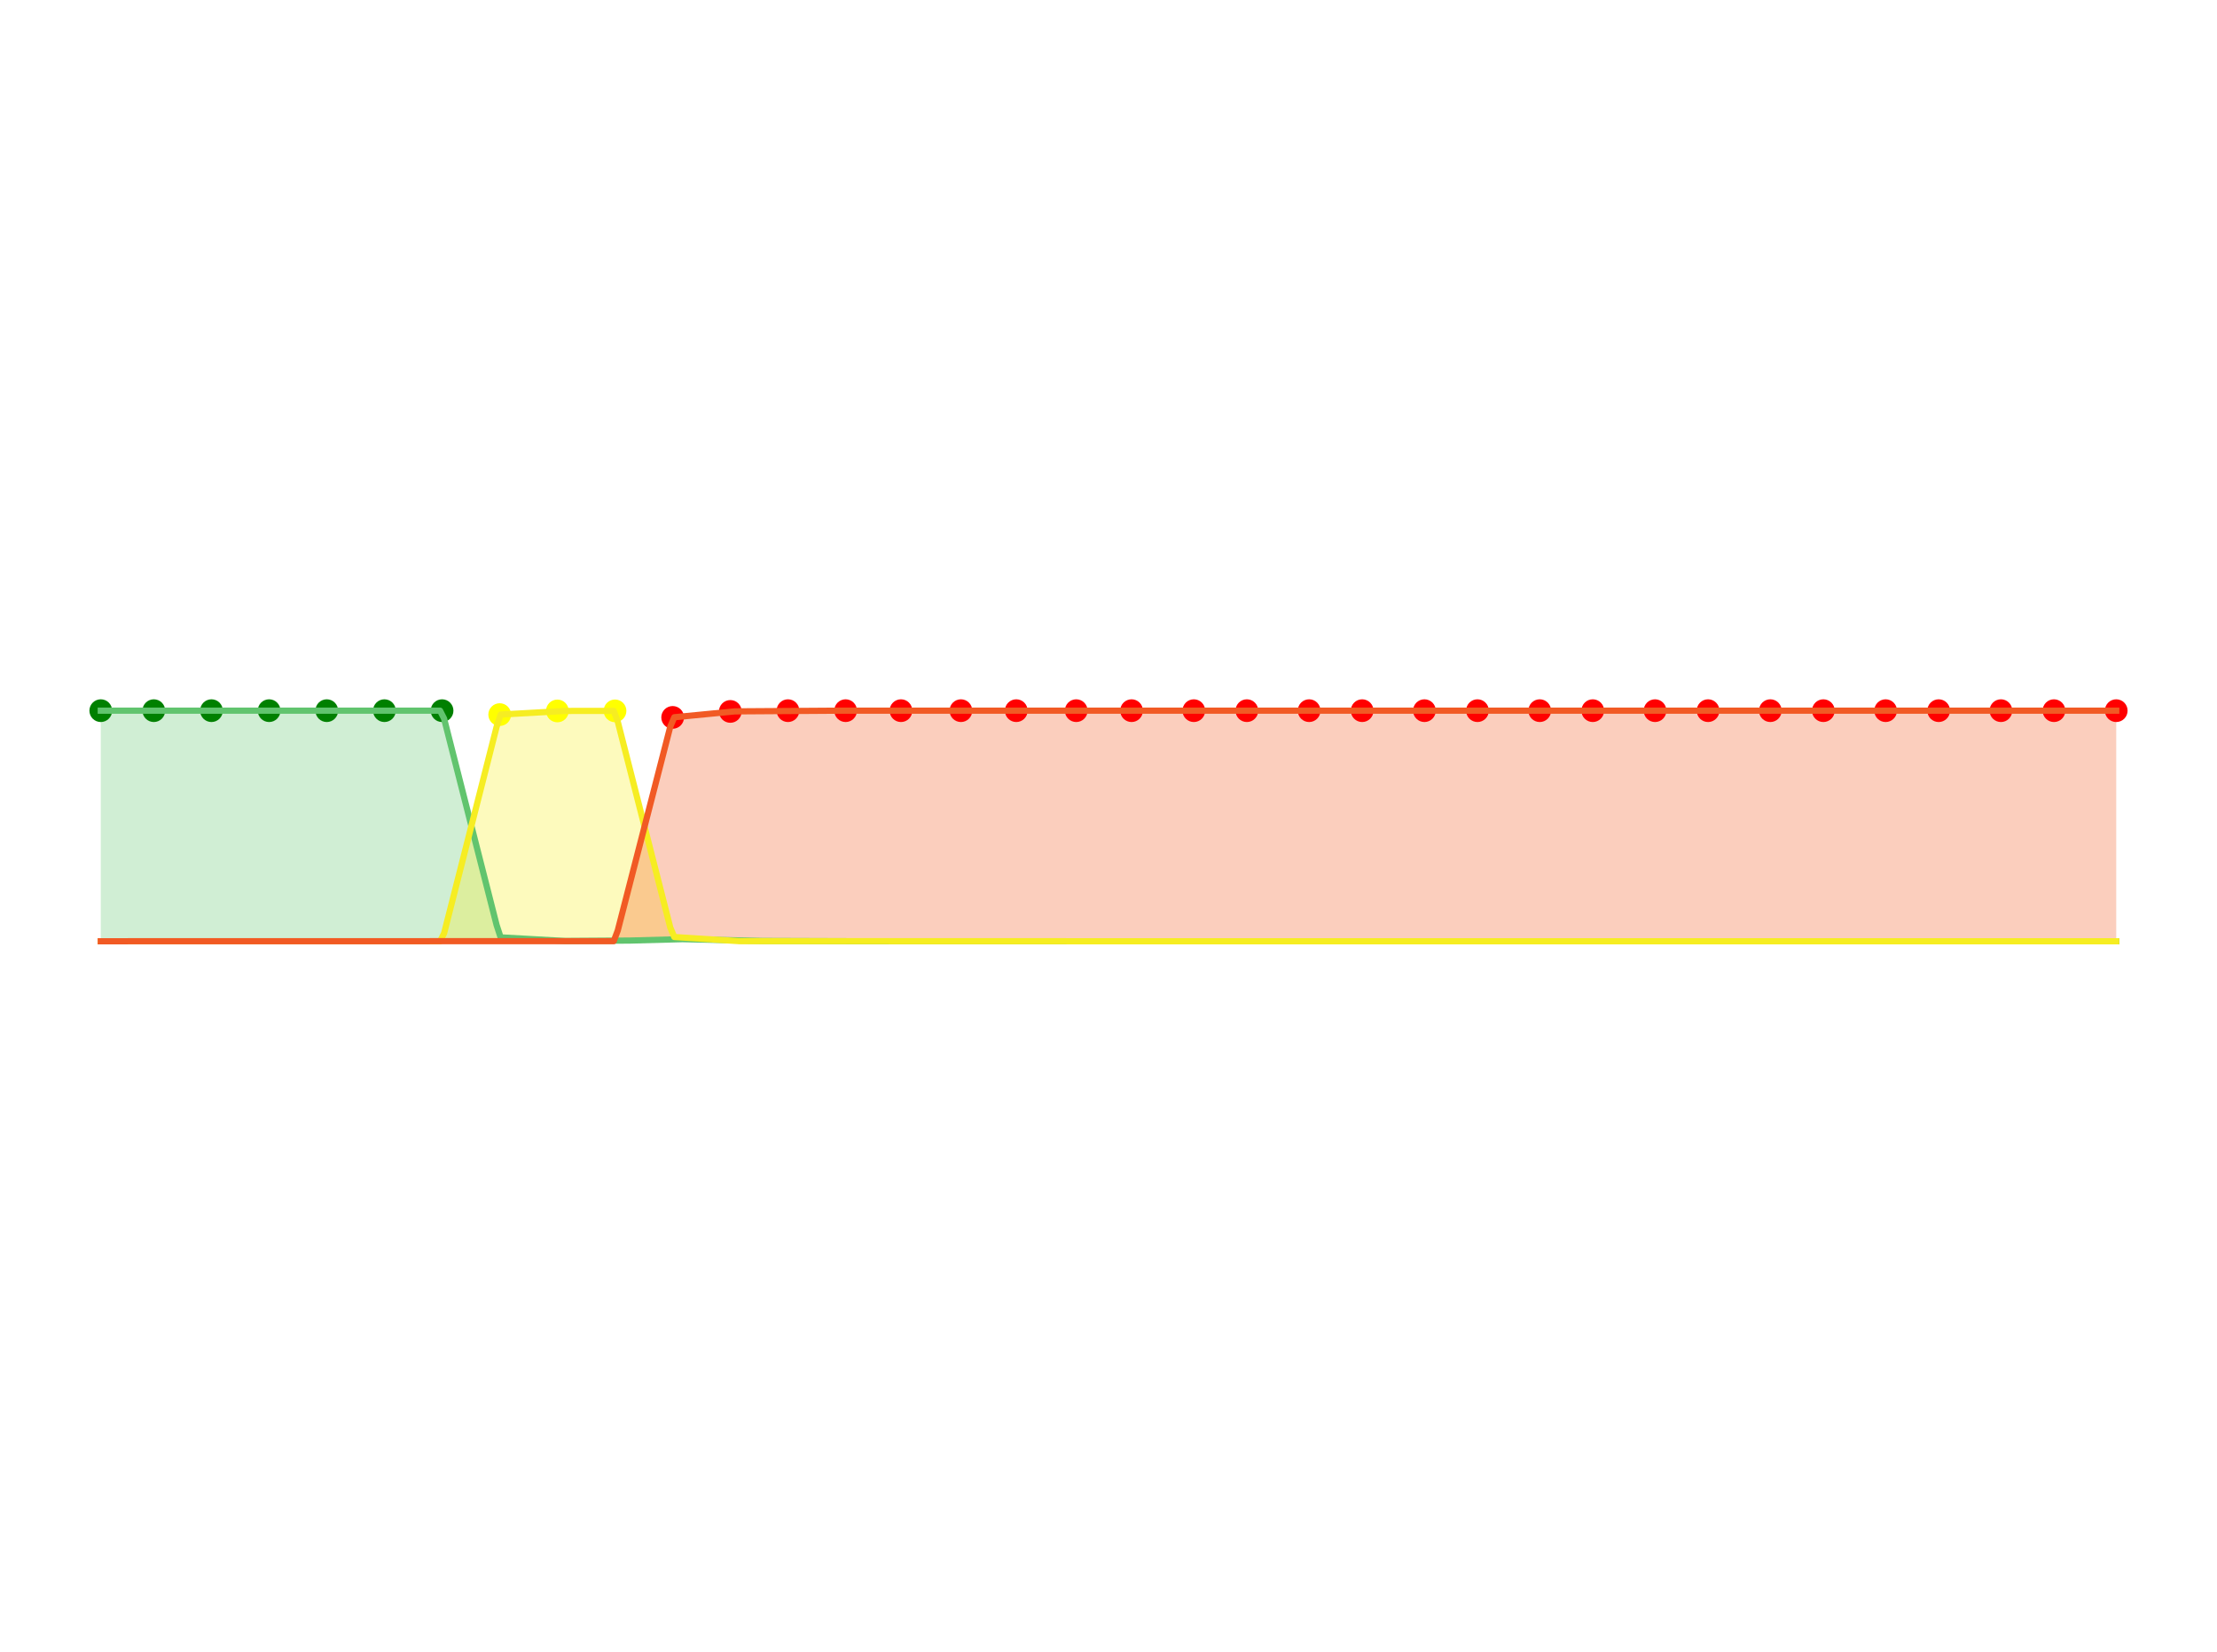 <?xml version="1.0" encoding="utf-8" standalone="no"?>
<!DOCTYPE svg PUBLIC "-//W3C//DTD SVG 1.1//EN"
  "http://www.w3.org/Graphics/SVG/1.1/DTD/svg11.dtd">
<svg height="266.112pt" version="1.1" viewBox="0 0 357.12 266.112" width="357.12pt" xmlns="http://www.w3.org/2000/svg" xmlns:xlink="http://www.w3.org/1999/xlink">
 <defs>
  <style type="text/css">*{stroke-linecap:butt;stroke-linejoin:round;}</style>
 </defs>
 <g id="figure_1">
  <g id="patch_1">
   <path d="M 0 266.112 
L 357.12 266.112 
L 357.12 0 
L 0 0 
z
" style="fill:#ffffff;"/>
  </g>
  <g id="axes_1">
   <g id="PolyCollection_1">
    <path clip-path="url(#p9ee7fcc8cd)" d="M 16.233 114.483 
L 16.233 151.629 
L 16.883 151.629 
L 17.534 151.629 
L 18.185 151.629 
L 18.835 151.629 
L 19.486 151.629 
L 20.136 151.629 
L 20.787 151.629 
L 21.438 151.629 
L 22.088 151.629 
L 22.739 151.629 
L 23.389 151.629 
L 24.04 151.629 
L 24.691 151.629 
L 25.341 151.629 
L 25.992 151.629 
L 26.642 151.629 
L 27.293 151.629 
L 27.944 151.629 
L 28.594 151.629 
L 29.245 151.629 
L 29.896 151.629 
L 30.546 151.629 
L 31.197 151.629 
L 31.847 151.629 
L 32.498 151.629 
L 33.149 151.629 
L 33.799 151.629 
L 34.45 151.629 
L 35.1 151.629 
L 35.751 151.629 
L 36.402 151.629 
L 37.052 151.629 
L 37.703 151.629 
L 38.353 151.629 
L 39.004 151.629 
L 39.655 151.629 
L 40.305 151.629 
L 40.956 151.629 
L 41.607 151.629 
L 42.257 151.629 
L 42.908 151.629 
L 43.558 151.629 
L 44.209 151.629 
L 44.86 151.629 
L 45.51 151.629 
L 46.161 151.629 
L 46.811 151.629 
L 47.462 151.629 
L 48.113 151.629 
L 48.763 151.629 
L 49.414 151.629 
L 50.064 151.629 
L 50.715 151.629 
L 51.366 151.629 
L 52.016 151.629 
L 52.667 151.629 
L 53.318 151.629 
L 53.968 151.629 
L 54.619 151.629 
L 55.269 151.629 
L 55.92 151.629 
L 56.571 151.629 
L 57.221 151.629 
L 57.872 151.629 
L 58.522 151.629 
L 59.173 151.629 
L 59.824 151.629 
L 60.474 151.629 
L 61.125 151.629 
L 61.775 151.629 
L 62.426 151.629 
L 63.077 151.629 
L 63.727 151.629 
L 64.378 151.629 
L 65.029 151.629 
L 65.679 151.629 
L 66.33 151.629 
L 66.98 151.629 
L 67.631 151.629 
L 68.282 151.629 
L 68.932 151.629 
L 69.583 151.629 
L 70.233 151.629 
L 70.884 151.629 
L 71.535 151.629 
L 72.185 151.629 
L 72.836 151.629 
L 73.486 151.629 
L 74.137 151.629 
L 74.788 151.629 
L 75.438 151.629 
L 76.089 151.629 
L 76.739 151.629 
L 77.39 151.629 
L 78.041 151.629 
L 78.691 151.629 
L 79.342 151.629 
L 79.993 151.629 
L 80.643 151.629 
L 81.294 151.629 
L 81.944 151.629 
L 82.595 151.629 
L 83.246 151.629 
L 83.896 151.629 
L 84.547 151.629 
L 85.197 151.629 
L 85.848 151.629 
L 86.499 151.629 
L 87.149 151.629 
L 87.8 151.629 
L 88.45 151.629 
L 89.101 151.629 
L 89.752 151.629 
L 90.402 151.629 
L 91.053 151.629 
L 91.704 151.629 
L 92.354 151.629 
L 93.005 151.629 
L 93.655 151.629 
L 94.306 151.629 
L 94.957 151.629 
L 95.607 151.629 
L 96.258 151.629 
L 96.908 151.629 
L 97.559 151.629 
L 98.21 151.629 
L 98.86 151.629 
L 99.511 151.629 
L 100.161 151.629 
L 100.812 151.629 
L 101.463 151.629 
L 102.113 151.629 
L 102.764 151.629 
L 103.415 151.629 
L 104.065 151.629 
L 104.716 151.629 
L 105.366 151.629 
L 106.017 151.629 
L 106.668 151.629 
L 107.318 151.629 
L 107.969 151.629 
L 108.619 151.629 
L 109.27 151.629 
L 109.921 151.629 
L 110.571 151.629 
L 111.222 151.629 
L 111.872 151.629 
L 112.523 151.629 
L 113.174 151.629 
L 113.824 151.629 
L 114.475 151.629 
L 115.125 151.629 
L 115.776 151.629 
L 116.427 151.629 
L 117.077 151.629 
L 117.728 151.629 
L 118.379 151.629 
L 119.029 151.629 
L 119.68 151.629 
L 120.33 151.629 
L 120.981 151.629 
L 121.632 151.629 
L 122.282 151.629 
L 122.933 151.629 
L 123.583 151.629 
L 124.234 151.629 
L 124.885 151.629 
L 125.535 151.629 
L 126.186 151.629 
L 126.836 151.629 
L 127.487 151.629 
L 128.138 151.629 
L 128.788 151.629 
L 129.439 151.629 
L 130.09 151.629 
L 130.74 151.629 
L 131.391 151.629 
L 132.041 151.629 
L 132.692 151.629 
L 133.343 151.629 
L 133.993 151.629 
L 134.644 151.629 
L 135.294 151.629 
L 135.945 151.629 
L 136.596 151.629 
L 137.246 151.629 
L 137.897 151.629 
L 138.547 151.629 
L 139.198 151.629 
L 139.849 151.629 
L 140.499 151.629 
L 141.15 151.629 
L 141.801 151.629 
L 142.451 151.629 
L 143.102 151.629 
L 143.752 151.629 
L 144.403 151.629 
L 145.054 151.629 
L 145.704 151.629 
L 146.355 151.629 
L 147.005 151.629 
L 147.656 151.629 
L 148.307 151.629 
L 148.957 151.629 
L 149.608 151.629 
L 150.258 151.629 
L 150.909 151.629 
L 151.56 151.629 
L 152.21 151.629 
L 152.861 151.629 
L 153.512 151.629 
L 154.162 151.629 
L 154.813 151.629 
L 155.463 151.629 
L 156.114 151.629 
L 156.765 151.629 
L 157.415 151.629 
L 158.066 151.629 
L 158.716 151.629 
L 159.367 151.629 
L 160.018 151.629 
L 160.668 151.629 
L 161.319 151.629 
L 161.969 151.629 
L 162.62 151.629 
L 163.271 151.629 
L 163.921 151.629 
L 164.572 151.629 
L 165.222 151.629 
L 165.873 151.629 
L 166.524 151.629 
L 167.174 151.629 
L 167.825 151.629 
L 168.476 151.629 
L 169.126 151.629 
L 169.777 151.629 
L 170.427 151.629 
L 171.078 151.629 
L 171.729 151.629 
L 172.379 151.629 
L 173.03 151.629 
L 173.68 151.629 
L 174.331 151.629 
L 174.982 151.629 
L 175.632 151.629 
L 176.283 151.629 
L 176.933 151.629 
L 177.584 151.629 
L 178.235 151.629 
L 178.885 151.629 
L 179.536 151.629 
L 180.187 151.629 
L 180.837 151.629 
L 181.488 151.629 
L 182.138 151.629 
L 182.789 151.629 
L 183.44 151.629 
L 184.09 151.629 
L 184.741 151.629 
L 185.391 151.629 
L 186.042 151.629 
L 186.693 151.629 
L 187.343 151.629 
L 187.994 151.629 
L 188.644 151.629 
L 189.295 151.629 
L 189.946 151.629 
L 190.596 151.629 
L 191.247 151.629 
L 191.898 151.629 
L 192.548 151.629 
L 193.199 151.629 
L 193.849 151.629 
L 194.5 151.629 
L 195.151 151.629 
L 195.801 151.629 
L 196.452 151.629 
L 197.102 151.629 
L 197.753 151.629 
L 198.404 151.629 
L 199.054 151.629 
L 199.705 151.629 
L 200.355 151.629 
L 201.006 151.629 
L 201.657 151.629 
L 202.307 151.629 
L 202.958 151.629 
L 203.608 151.629 
L 204.259 151.629 
L 204.91 151.629 
L 205.56 151.629 
L 206.211 151.629 
L 206.862 151.629 
L 207.512 151.629 
L 208.163 151.629 
L 208.813 151.629 
L 209.464 151.629 
L 210.115 151.629 
L 210.765 151.629 
L 211.416 151.629 
L 212.066 151.629 
L 212.717 151.629 
L 213.368 151.629 
L 214.018 151.629 
L 214.669 151.629 
L 215.319 151.629 
L 215.97 151.629 
L 216.621 151.629 
L 217.271 151.629 
L 217.922 151.629 
L 218.573 151.629 
L 219.223 151.629 
L 219.874 151.629 
L 220.524 151.629 
L 221.175 151.629 
L 221.826 151.629 
L 222.476 151.629 
L 223.127 151.629 
L 223.777 151.629 
L 224.428 151.629 
L 225.079 151.629 
L 225.729 151.629 
L 226.38 151.629 
L 227.03 151.629 
L 227.681 151.629 
L 228.332 151.629 
L 228.982 151.629 
L 229.633 151.629 
L 230.284 151.629 
L 230.934 151.629 
L 231.585 151.629 
L 232.235 151.629 
L 232.886 151.629 
L 233.537 151.629 
L 234.187 151.629 
L 234.838 151.629 
L 235.488 151.629 
L 236.139 151.629 
L 236.79 151.629 
L 237.44 151.629 
L 238.091 151.629 
L 238.741 151.629 
L 239.392 151.629 
L 240.043 151.629 
L 240.693 151.629 
L 241.344 151.629 
L 241.995 151.629 
L 242.645 151.629 
L 243.296 151.629 
L 243.946 151.629 
L 244.597 151.629 
L 245.248 151.629 
L 245.898 151.629 
L 246.549 151.629 
L 247.199 151.629 
L 247.85 151.629 
L 248.501 151.629 
L 249.151 151.629 
L 249.802 151.629 
L 250.452 151.629 
L 251.103 151.629 
L 251.754 151.629 
L 252.404 151.629 
L 253.055 151.629 
L 253.705 151.629 
L 254.356 151.629 
L 255.007 151.629 
L 255.657 151.629 
L 256.308 151.629 
L 256.959 151.629 
L 257.609 151.629 
L 258.26 151.629 
L 258.91 151.629 
L 259.561 151.629 
L 260.212 151.629 
L 260.862 151.629 
L 261.513 151.629 
L 262.163 151.629 
L 262.814 151.629 
L 263.465 151.629 
L 264.115 151.629 
L 264.766 151.629 
L 265.416 151.629 
L 266.067 151.629 
L 266.718 151.629 
L 267.368 151.629 
L 268.019 151.629 
L 268.67 151.629 
L 269.32 151.629 
L 269.971 151.629 
L 270.621 151.629 
L 271.272 151.629 
L 271.923 151.629 
L 272.573 151.629 
L 273.224 151.629 
L 273.874 151.629 
L 274.525 151.629 
L 275.176 151.629 
L 275.826 151.629 
L 276.477 151.629 
L 277.127 151.629 
L 277.778 151.629 
L 278.429 151.629 
L 279.079 151.629 
L 279.73 151.629 
L 280.381 151.629 
L 281.031 151.629 
L 281.682 151.629 
L 282.332 151.629 
L 282.983 151.629 
L 283.634 151.629 
L 284.284 151.629 
L 284.935 151.629 
L 285.585 151.629 
L 286.236 151.629 
L 286.887 151.629 
L 287.537 151.629 
L 288.188 151.629 
L 288.838 151.629 
L 289.489 151.629 
L 290.14 151.629 
L 290.79 151.629 
L 291.441 151.629 
L 292.091 151.629 
L 292.742 151.629 
L 293.393 151.629 
L 294.043 151.629 
L 294.694 151.629 
L 295.345 151.629 
L 295.995 151.629 
L 296.646 151.629 
L 297.296 151.629 
L 297.947 151.629 
L 298.598 151.629 
L 299.248 151.629 
L 299.899 151.629 
L 300.549 151.629 
L 301.2 151.629 
L 301.851 151.629 
L 302.501 151.629 
L 303.152 151.629 
L 303.802 151.629 
L 304.453 151.629 
L 305.104 151.629 
L 305.754 151.629 
L 306.405 151.629 
L 307.056 151.629 
L 307.706 151.629 
L 308.357 151.629 
L 309.007 151.629 
L 309.658 151.629 
L 310.309 151.629 
L 310.959 151.629 
L 311.61 151.629 
L 312.26 151.629 
L 312.911 151.629 
L 313.562 151.629 
L 314.212 151.629 
L 314.863 151.629 
L 315.513 151.629 
L 316.164 151.629 
L 316.815 151.629 
L 317.465 151.629 
L 318.116 151.629 
L 318.767 151.629 
L 319.417 151.629 
L 320.068 151.629 
L 320.718 151.629 
L 321.369 151.629 
L 322.02 151.629 
L 322.67 151.629 
L 323.321 151.629 
L 323.971 151.629 
L 324.622 151.629 
L 325.273 151.629 
L 325.923 151.629 
L 326.574 151.629 
L 327.224 151.629 
L 327.875 151.629 
L 328.526 151.629 
L 329.176 151.629 
L 329.827 151.629 
L 330.478 151.629 
L 331.128 151.629 
L 331.779 151.629 
L 332.429 151.629 
L 333.08 151.629 
L 333.731 151.629 
L 334.381 151.629 
L 335.032 151.629 
L 335.682 151.629 
L 336.333 151.629 
L 336.984 151.629 
L 337.634 151.629 
L 338.285 151.629 
L 338.935 151.629 
L 339.586 151.629 
L 340.237 151.629 
L 340.887 151.629 
L 340.887 151.629 
L 340.887 151.629 
L 340.237 151.629 
L 339.586 151.629 
L 338.935 151.629 
L 338.285 151.629 
L 337.634 151.629 
L 336.984 151.629 
L 336.333 151.629 
L 335.682 151.629 
L 335.032 151.629 
L 334.381 151.629 
L 333.731 151.629 
L 333.08 151.629 
L 332.429 151.629 
L 331.779 151.629 
L 331.128 151.629 
L 330.478 151.629 
L 329.827 151.629 
L 329.176 151.629 
L 328.526 151.629 
L 327.875 151.629 
L 327.224 151.629 
L 326.574 151.629 
L 325.923 151.629 
L 325.273 151.629 
L 324.622 151.629 
L 323.971 151.629 
L 323.321 151.629 
L 322.67 151.629 
L 322.02 151.629 
L 321.369 151.629 
L 320.718 151.629 
L 320.068 151.629 
L 319.417 151.629 
L 318.767 151.629 
L 318.116 151.629 
L 317.465 151.629 
L 316.815 151.629 
L 316.164 151.629 
L 315.513 151.629 
L 314.863 151.629 
L 314.212 151.629 
L 313.562 151.629 
L 312.911 151.629 
L 312.26 151.629 
L 311.61 151.629 
L 310.959 151.629 
L 310.309 151.629 
L 309.658 151.629 
L 309.007 151.629 
L 308.357 151.629 
L 307.706 151.629 
L 307.056 151.629 
L 306.405 151.629 
L 305.754 151.629 
L 305.104 151.629 
L 304.453 151.629 
L 303.802 151.629 
L 303.152 151.629 
L 302.501 151.629 
L 301.851 151.629 
L 301.2 151.629 
L 300.549 151.629 
L 299.899 151.629 
L 299.248 151.629 
L 298.598 151.629 
L 297.947 151.629 
L 297.296 151.629 
L 296.646 151.629 
L 295.995 151.629 
L 295.345 151.629 
L 294.694 151.629 
L 294.043 151.629 
L 293.393 151.629 
L 292.742 151.629 
L 292.091 151.629 
L 291.441 151.629 
L 290.79 151.629 
L 290.14 151.629 
L 289.489 151.629 
L 288.838 151.629 
L 288.188 151.629 
L 287.537 151.629 
L 286.887 151.629 
L 286.236 151.629 
L 285.585 151.629 
L 284.935 151.629 
L 284.284 151.629 
L 283.634 151.629 
L 282.983 151.629 
L 282.332 151.629 
L 281.682 151.629 
L 281.031 151.629 
L 280.381 151.629 
L 279.73 151.629 
L 279.079 151.629 
L 278.429 151.629 
L 277.778 151.629 
L 277.127 151.629 
L 276.477 151.629 
L 275.826 151.629 
L 275.176 151.629 
L 274.525 151.629 
L 273.874 151.629 
L 273.224 151.629 
L 272.573 151.629 
L 271.923 151.629 
L 271.272 151.629 
L 270.621 151.629 
L 269.971 151.629 
L 269.32 151.629 
L 268.67 151.629 
L 268.019 151.629 
L 267.368 151.629 
L 266.718 151.629 
L 266.067 151.629 
L 265.416 151.629 
L 264.766 151.629 
L 264.115 151.629 
L 263.465 151.629 
L 262.814 151.629 
L 262.163 151.629 
L 261.513 151.629 
L 260.862 151.629 
L 260.212 151.629 
L 259.561 151.629 
L 258.91 151.629 
L 258.26 151.629 
L 257.609 151.629 
L 256.959 151.629 
L 256.308 151.629 
L 255.657 151.629 
L 255.007 151.629 
L 254.356 151.629 
L 253.705 151.629 
L 253.055 151.629 
L 252.404 151.629 
L 251.754 151.629 
L 251.103 151.629 
L 250.452 151.629 
L 249.802 151.629 
L 249.151 151.629 
L 248.501 151.629 
L 247.85 151.629 
L 247.199 151.629 
L 246.549 151.629 
L 245.898 151.629 
L 245.248 151.629 
L 244.597 151.629 
L 243.946 151.629 
L 243.296 151.629 
L 242.645 151.629 
L 241.995 151.629 
L 241.344 151.629 
L 240.693 151.629 
L 240.043 151.629 
L 239.392 151.629 
L 238.741 151.629 
L 238.091 151.629 
L 237.44 151.629 
L 236.79 151.629 
L 236.139 151.629 
L 235.488 151.629 
L 234.838 151.629 
L 234.187 151.629 
L 233.537 151.629 
L 232.886 151.629 
L 232.235 151.629 
L 231.585 151.629 
L 230.934 151.629 
L 230.284 151.629 
L 229.633 151.629 
L 228.982 151.629 
L 228.332 151.629 
L 227.681 151.629 
L 227.03 151.629 
L 226.38 151.629 
L 225.729 151.629 
L 225.079 151.629 
L 224.428 151.629 
L 223.777 151.629 
L 223.127 151.629 
L 222.476 151.629 
L 221.826 151.629 
L 221.175 151.629 
L 220.524 151.629 
L 219.874 151.629 
L 219.223 151.629 
L 218.573 151.629 
L 217.922 151.629 
L 217.271 151.629 
L 216.621 151.629 
L 215.97 151.629 
L 215.319 151.629 
L 214.669 151.629 
L 214.018 151.629 
L 213.368 151.629 
L 212.717 151.629 
L 212.066 151.629 
L 211.416 151.629 
L 210.765 151.629 
L 210.115 151.629 
L 209.464 151.629 
L 208.813 151.629 
L 208.163 151.629 
L 207.512 151.629 
L 206.862 151.629 
L 206.211 151.629 
L 205.56 151.629 
L 204.91 151.629 
L 204.259 151.629 
L 203.608 151.629 
L 202.958 151.629 
L 202.307 151.629 
L 201.657 151.629 
L 201.006 151.629 
L 200.355 151.629 
L 199.705 151.629 
L 199.054 151.629 
L 198.404 151.629 
L 197.753 151.629 
L 197.102 151.629 
L 196.452 151.629 
L 195.801 151.629 
L 195.151 151.629 
L 194.5 151.629 
L 193.849 151.629 
L 193.199 151.629 
L 192.548 151.629 
L 191.898 151.629 
L 191.247 151.629 
L 190.596 151.629 
L 189.946 151.629 
L 189.295 151.629 
L 188.644 151.629 
L 187.994 151.629 
L 187.343 151.629 
L 186.693 151.629 
L 186.042 151.629 
L 185.391 151.629 
L 184.741 151.629 
L 184.09 151.629 
L 183.44 151.629 
L 182.789 151.629 
L 182.138 151.629 
L 181.488 151.629 
L 180.837 151.629 
L 180.187 151.629 
L 179.536 151.629 
L 178.885 151.629 
L 178.235 151.629 
L 177.584 151.629 
L 176.933 151.629 
L 176.283 151.629 
L 175.632 151.629 
L 174.982 151.629 
L 174.331 151.629 
L 173.68 151.629 
L 173.03 151.629 
L 172.379 151.629 
L 171.729 151.629 
L 171.078 151.629 
L 170.427 151.629 
L 169.777 151.629 
L 169.126 151.629 
L 168.476 151.629 
L 167.825 151.629 
L 167.174 151.629 
L 166.524 151.629 
L 165.873 151.629 
L 165.222 151.629 
L 164.572 151.629 
L 163.921 151.629 
L 163.271 151.629 
L 162.62 151.629 
L 161.969 151.629 
L 161.319 151.629 
L 160.668 151.629 
L 160.018 151.629 
L 159.367 151.629 
L 158.716 151.629 
L 158.066 151.629 
L 157.415 151.629 
L 156.765 151.629 
L 156.114 151.629 
L 155.463 151.629 
L 154.813 151.629 
L 154.162 151.629 
L 153.512 151.629 
L 152.861 151.629 
L 152.21 151.629 
L 151.56 151.629 
L 150.909 151.629 
L 150.258 151.629 
L 149.608 151.629 
L 148.957 151.629 
L 148.307 151.629 
L 147.656 151.629 
L 147.005 151.629 
L 146.355 151.629 
L 145.704 151.629 
L 145.054 151.629 
L 144.403 151.629 
L 143.752 151.629 
L 143.102 151.629 
L 142.451 151.629 
L 141.801 151.629 
L 141.15 151.629 
L 140.499 151.629 
L 139.849 151.629 
L 139.198 151.629 
L 138.547 151.629 
L 137.897 151.629 
L 137.246 151.629 
L 136.596 151.629 
L 135.945 151.629 
L 135.294 151.629 
L 134.644 151.629 
L 133.993 151.629 
L 133.343 151.629 
L 132.692 151.629 
L 132.041 151.629 
L 131.391 151.629 
L 130.74 151.629 
L 130.09 151.629 
L 129.439 151.629 
L 128.788 151.629 
L 128.138 151.629 
L 127.487 151.629 
L 126.836 151.628 
L 126.186 151.621 
L 125.535 151.614 
L 124.885 151.607 
L 124.234 151.6 
L 123.583 151.593 
L 122.933 151.586 
L 122.282 151.578 
L 121.632 151.571 
L 120.981 151.564 
L 120.33 151.557 
L 119.68 151.55 
L 119.029 151.543 
L 118.379 151.536 
L 117.728 151.529 
L 117.077 151.511 
L 116.427 151.491 
L 115.776 151.471 
L 115.125 151.451 
L 114.475 151.431 
L 113.824 151.411 
L 113.174 151.391 
L 112.523 151.371 
L 111.872 151.351 
L 111.222 151.331 
L 110.571 151.311 
L 109.921 151.291 
L 109.27 151.271 
L 108.619 151.251 
L 107.969 151.259 
L 107.318 151.284 
L 106.668 151.31 
L 106.017 151.336 
L 105.366 151.362 
L 104.716 151.388 
L 104.065 151.413 
L 103.415 151.439 
L 102.764 151.465 
L 102.113 151.491 
L 101.463 151.517 
L 100.812 151.542 
L 100.161 151.568 
L 99.511 151.594 
L 98.86 151.611 
L 98.21 151.609 
L 97.559 151.607 
L 96.908 151.605 
L 96.258 151.603 
L 95.607 151.601 
L 94.957 151.599 
L 94.306 151.597 
L 93.655 151.595 
L 93.005 151.593 
L 92.354 151.591 
L 91.704 151.589 
L 91.053 151.587 
L 90.402 151.585 
L 89.752 151.582 
L 89.101 151.54 
L 88.45 151.499 
L 87.8 151.458 
L 87.149 151.417 
L 86.499 151.375 
L 85.848 151.334 
L 85.197 151.293 
L 84.547 151.252 
L 83.896 151.21 
L 83.246 151.169 
L 82.595 151.128 
L 81.944 151.087 
L 81.294 151.045 
L 80.643 151.004 
L 79.993 149.019 
L 79.342 146.461 
L 78.691 143.903 
L 78.041 141.345 
L 77.39 138.787 
L 76.739 136.229 
L 76.089 133.671 
L 75.438 131.113 
L 74.788 128.555 
L 74.137 125.997 
L 73.486 123.439 
L 72.836 120.881 
L 72.185 118.323 
L 71.535 115.765 
L 70.884 114.483 
L 70.233 114.483 
L 69.583 114.483 
L 68.932 114.483 
L 68.282 114.483 
L 67.631 114.483 
L 66.98 114.483 
L 66.33 114.483 
L 65.679 114.483 
L 65.029 114.483 
L 64.378 114.483 
L 63.727 114.483 
L 63.077 114.483 
L 62.426 114.483 
L 61.775 114.483 
L 61.125 114.483 
L 60.474 114.483 
L 59.824 114.483 
L 59.173 114.483 
L 58.522 114.483 
L 57.872 114.483 
L 57.221 114.483 
L 56.571 114.483 
L 55.92 114.483 
L 55.269 114.483 
L 54.619 114.483 
L 53.968 114.483 
L 53.318 114.483 
L 52.667 114.483 
L 52.016 114.483 
L 51.366 114.483 
L 50.715 114.483 
L 50.064 114.483 
L 49.414 114.483 
L 48.763 114.483 
L 48.113 114.483 
L 47.462 114.483 
L 46.811 114.483 
L 46.161 114.483 
L 45.51 114.483 
L 44.86 114.483 
L 44.209 114.483 
L 43.558 114.483 
L 42.908 114.483 
L 42.257 114.483 
L 41.607 114.483 
L 40.956 114.483 
L 40.305 114.483 
L 39.655 114.483 
L 39.004 114.483 
L 38.353 114.483 
L 37.703 114.483 
L 37.052 114.483 
L 36.402 114.483 
L 35.751 114.483 
L 35.1 114.483 
L 34.45 114.483 
L 33.799 114.483 
L 33.149 114.483 
L 32.498 114.483 
L 31.847 114.483 
L 31.197 114.483 
L 30.546 114.483 
L 29.896 114.483 
L 29.245 114.483 
L 28.594 114.483 
L 27.944 114.483 
L 27.293 114.483 
L 26.642 114.483 
L 25.992 114.483 
L 25.341 114.483 
L 24.691 114.483 
L 24.04 114.483 
L 23.389 114.483 
L 22.739 114.483 
L 22.088 114.483 
L 21.438 114.483 
L 20.787 114.483 
L 20.136 114.483 
L 19.486 114.483 
L 18.835 114.483 
L 18.185 114.483 
L 17.534 114.483 
L 16.883 114.483 
L 16.233 114.483 
z
" style="fill:#61c46e;fill-opacity:0.3;"/>
   </g>
   <g id="PolyCollection_2">
    <path clip-path="url(#p9ee7fcc8cd)" d="M 16.233 151.629 
L 16.233 151.629 
L 16.883 151.629 
L 17.534 151.629 
L 18.185 151.629 
L 18.835 151.629 
L 19.486 151.629 
L 20.136 151.629 
L 20.787 151.629 
L 21.438 151.629 
L 22.088 151.629 
L 22.739 151.629 
L 23.389 151.629 
L 24.04 151.629 
L 24.691 151.629 
L 25.341 151.629 
L 25.992 151.629 
L 26.642 151.629 
L 27.293 151.629 
L 27.944 151.629 
L 28.594 151.629 
L 29.245 151.629 
L 29.896 151.629 
L 30.546 151.629 
L 31.197 151.629 
L 31.847 151.629 
L 32.498 151.629 
L 33.149 151.629 
L 33.799 151.629 
L 34.45 151.629 
L 35.1 151.629 
L 35.751 151.629 
L 36.402 151.629 
L 37.052 151.629 
L 37.703 151.629 
L 38.353 151.629 
L 39.004 151.629 
L 39.655 151.629 
L 40.305 151.629 
L 40.956 151.629 
L 41.607 151.629 
L 42.257 151.629 
L 42.908 151.629 
L 43.558 151.629 
L 44.209 151.629 
L 44.86 151.629 
L 45.51 151.629 
L 46.161 151.629 
L 46.811 151.629 
L 47.462 151.629 
L 48.113 151.629 
L 48.763 151.629 
L 49.414 151.629 
L 50.064 151.629 
L 50.715 151.629 
L 51.366 151.629 
L 52.016 151.629 
L 52.667 151.629 
L 53.318 151.629 
L 53.968 151.629 
L 54.619 151.629 
L 55.269 151.629 
L 55.92 151.629 
L 56.571 151.629 
L 57.221 151.629 
L 57.872 151.629 
L 58.522 151.629 
L 59.173 151.629 
L 59.824 151.629 
L 60.474 151.629 
L 61.125 151.629 
L 61.775 151.629 
L 62.426 151.629 
L 63.077 151.629 
L 63.727 151.629 
L 64.378 151.629 
L 65.029 151.629 
L 65.679 151.629 
L 66.33 151.629 
L 66.98 151.629 
L 67.631 151.629 
L 68.282 151.629 
L 68.932 151.629 
L 69.583 151.629 
L 70.233 151.629 
L 70.884 151.629 
L 71.535 151.629 
L 72.185 151.629 
L 72.836 151.629 
L 73.486 151.629 
L 74.137 151.629 
L 74.788 151.629 
L 75.438 151.629 
L 76.089 151.629 
L 76.739 151.629 
L 77.39 151.629 
L 78.041 151.629 
L 78.691 151.629 
L 79.342 151.629 
L 79.993 151.629 
L 80.643 151.629 
L 81.294 151.629 
L 81.944 151.629 
L 82.595 151.629 
L 83.246 151.629 
L 83.896 151.629 
L 84.547 151.629 
L 85.197 151.629 
L 85.848 151.629 
L 86.499 151.629 
L 87.149 151.629 
L 87.8 151.629 
L 88.45 151.629 
L 89.101 151.629 
L 89.752 151.629 
L 90.402 151.629 
L 91.053 151.629 
L 91.704 151.629 
L 92.354 151.629 
L 93.005 151.629 
L 93.655 151.629 
L 94.306 151.629 
L 94.957 151.629 
L 95.607 151.629 
L 96.258 151.629 
L 96.908 151.629 
L 97.559 151.629 
L 98.21 151.629 
L 98.86 151.629 
L 99.511 151.629 
L 100.161 151.629 
L 100.812 151.629 
L 101.463 151.629 
L 102.113 151.629 
L 102.764 151.629 
L 103.415 151.629 
L 104.065 151.629 
L 104.716 151.629 
L 105.366 151.629 
L 106.017 151.629 
L 106.668 151.629 
L 107.318 151.629 
L 107.969 151.629 
L 108.619 151.629 
L 109.27 151.629 
L 109.921 151.629 
L 110.571 151.629 
L 111.222 151.629 
L 111.872 151.629 
L 112.523 151.629 
L 113.174 151.629 
L 113.824 151.629 
L 114.475 151.629 
L 115.125 151.629 
L 115.776 151.629 
L 116.427 151.629 
L 117.077 151.629 
L 117.728 151.629 
L 118.379 151.629 
L 119.029 151.629 
L 119.68 151.629 
L 120.33 151.629 
L 120.981 151.629 
L 121.632 151.629 
L 122.282 151.629 
L 122.933 151.629 
L 123.583 151.629 
L 124.234 151.629 
L 124.885 151.629 
L 125.535 151.629 
L 126.186 151.629 
L 126.836 151.629 
L 127.487 151.629 
L 128.138 151.629 
L 128.788 151.629 
L 129.439 151.629 
L 130.09 151.629 
L 130.74 151.629 
L 131.391 151.629 
L 132.041 151.629 
L 132.692 151.629 
L 133.343 151.629 
L 133.993 151.629 
L 134.644 151.629 
L 135.294 151.629 
L 135.945 151.629 
L 136.596 151.629 
L 137.246 151.629 
L 137.897 151.629 
L 138.547 151.629 
L 139.198 151.629 
L 139.849 151.629 
L 140.499 151.629 
L 141.15 151.629 
L 141.801 151.629 
L 142.451 151.629 
L 143.102 151.629 
L 143.752 151.629 
L 144.403 151.629 
L 145.054 151.629 
L 145.704 151.629 
L 146.355 151.629 
L 147.005 151.629 
L 147.656 151.629 
L 148.307 151.629 
L 148.957 151.629 
L 149.608 151.629 
L 150.258 151.629 
L 150.909 151.629 
L 151.56 151.629 
L 152.21 151.629 
L 152.861 151.629 
L 153.512 151.629 
L 154.162 151.629 
L 154.813 151.629 
L 155.463 151.629 
L 156.114 151.629 
L 156.765 151.629 
L 157.415 151.629 
L 158.066 151.629 
L 158.716 151.629 
L 159.367 151.629 
L 160.018 151.629 
L 160.668 151.629 
L 161.319 151.629 
L 161.969 151.629 
L 162.62 151.629 
L 163.271 151.629 
L 163.921 151.629 
L 164.572 151.629 
L 165.222 151.629 
L 165.873 151.629 
L 166.524 151.629 
L 167.174 151.629 
L 167.825 151.629 
L 168.476 151.629 
L 169.126 151.629 
L 169.777 151.629 
L 170.427 151.629 
L 171.078 151.629 
L 171.729 151.629 
L 172.379 151.629 
L 173.03 151.629 
L 173.68 151.629 
L 174.331 151.629 
L 174.982 151.629 
L 175.632 151.629 
L 176.283 151.629 
L 176.933 151.629 
L 177.584 151.629 
L 178.235 151.629 
L 178.885 151.629 
L 179.536 151.629 
L 180.187 151.629 
L 180.837 151.629 
L 181.488 151.629 
L 182.138 151.629 
L 182.789 151.629 
L 183.44 151.629 
L 184.09 151.629 
L 184.741 151.629 
L 185.391 151.629 
L 186.042 151.629 
L 186.693 151.629 
L 187.343 151.629 
L 187.994 151.629 
L 188.644 151.629 
L 189.295 151.629 
L 189.946 151.629 
L 190.596 151.629 
L 191.247 151.629 
L 191.898 151.629 
L 192.548 151.629 
L 193.199 151.629 
L 193.849 151.629 
L 194.5 151.629 
L 195.151 151.629 
L 195.801 151.629 
L 196.452 151.629 
L 197.102 151.629 
L 197.753 151.629 
L 198.404 151.629 
L 199.054 151.629 
L 199.705 151.629 
L 200.355 151.629 
L 201.006 151.629 
L 201.657 151.629 
L 202.307 151.629 
L 202.958 151.629 
L 203.608 151.629 
L 204.259 151.629 
L 204.91 151.629 
L 205.56 151.629 
L 206.211 151.629 
L 206.862 151.629 
L 207.512 151.629 
L 208.163 151.629 
L 208.813 151.629 
L 209.464 151.629 
L 210.115 151.629 
L 210.765 151.629 
L 211.416 151.629 
L 212.066 151.629 
L 212.717 151.629 
L 213.368 151.629 
L 214.018 151.629 
L 214.669 151.629 
L 215.319 151.629 
L 215.97 151.629 
L 216.621 151.629 
L 217.271 151.629 
L 217.922 151.629 
L 218.573 151.629 
L 219.223 151.629 
L 219.874 151.629 
L 220.524 151.629 
L 221.175 151.629 
L 221.826 151.629 
L 222.476 151.629 
L 223.127 151.629 
L 223.777 151.629 
L 224.428 151.629 
L 225.079 151.629 
L 225.729 151.629 
L 226.38 151.629 
L 227.03 151.629 
L 227.681 151.629 
L 228.332 151.629 
L 228.982 151.629 
L 229.633 151.629 
L 230.284 151.629 
L 230.934 151.629 
L 231.585 151.629 
L 232.235 151.629 
L 232.886 151.629 
L 233.537 151.629 
L 234.187 151.629 
L 234.838 151.629 
L 235.488 151.629 
L 236.139 151.629 
L 236.79 151.629 
L 237.44 151.629 
L 238.091 151.629 
L 238.741 151.629 
L 239.392 151.629 
L 240.043 151.629 
L 240.693 151.629 
L 241.344 151.629 
L 241.995 151.629 
L 242.645 151.629 
L 243.296 151.629 
L 243.946 151.629 
L 244.597 151.629 
L 245.248 151.629 
L 245.898 151.629 
L 246.549 151.629 
L 247.199 151.629 
L 247.85 151.629 
L 248.501 151.629 
L 249.151 151.629 
L 249.802 151.629 
L 250.452 151.629 
L 251.103 151.629 
L 251.754 151.629 
L 252.404 151.629 
L 253.055 151.629 
L 253.705 151.629 
L 254.356 151.629 
L 255.007 151.629 
L 255.657 151.629 
L 256.308 151.629 
L 256.959 151.629 
L 257.609 151.629 
L 258.26 151.629 
L 258.91 151.629 
L 259.561 151.629 
L 260.212 151.629 
L 260.862 151.629 
L 261.513 151.629 
L 262.163 151.629 
L 262.814 151.629 
L 263.465 151.629 
L 264.115 151.629 
L 264.766 151.629 
L 265.416 151.629 
L 266.067 151.629 
L 266.718 151.629 
L 267.368 151.629 
L 268.019 151.629 
L 268.67 151.629 
L 269.32 151.629 
L 269.971 151.629 
L 270.621 151.629 
L 271.272 151.629 
L 271.923 151.629 
L 272.573 151.629 
L 273.224 151.629 
L 273.874 151.629 
L 274.525 151.629 
L 275.176 151.629 
L 275.826 151.629 
L 276.477 151.629 
L 277.127 151.629 
L 277.778 151.629 
L 278.429 151.629 
L 279.079 151.629 
L 279.73 151.629 
L 280.381 151.629 
L 281.031 151.629 
L 281.682 151.629 
L 282.332 151.629 
L 282.983 151.629 
L 283.634 151.629 
L 284.284 151.629 
L 284.935 151.629 
L 285.585 151.629 
L 286.236 151.629 
L 286.887 151.629 
L 287.537 151.629 
L 288.188 151.629 
L 288.838 151.629 
L 289.489 151.629 
L 290.14 151.629 
L 290.79 151.629 
L 291.441 151.629 
L 292.091 151.629 
L 292.742 151.629 
L 293.393 151.629 
L 294.043 151.629 
L 294.694 151.629 
L 295.345 151.629 
L 295.995 151.629 
L 296.646 151.629 
L 297.296 151.629 
L 297.947 151.629 
L 298.598 151.629 
L 299.248 151.629 
L 299.899 151.629 
L 300.549 151.629 
L 301.2 151.629 
L 301.851 151.629 
L 302.501 151.629 
L 303.152 151.629 
L 303.802 151.629 
L 304.453 151.629 
L 305.104 151.629 
L 305.754 151.629 
L 306.405 151.629 
L 307.056 151.629 
L 307.706 151.629 
L 308.357 151.629 
L 309.007 151.629 
L 309.658 151.629 
L 310.309 151.629 
L 310.959 151.629 
L 311.61 151.629 
L 312.26 151.629 
L 312.911 151.629 
L 313.562 151.629 
L 314.212 151.629 
L 314.863 151.629 
L 315.513 151.629 
L 316.164 151.629 
L 316.815 151.629 
L 317.465 151.629 
L 318.116 151.629 
L 318.767 151.629 
L 319.417 151.629 
L 320.068 151.629 
L 320.718 151.629 
L 321.369 151.629 
L 322.02 151.629 
L 322.67 151.629 
L 323.321 151.629 
L 323.971 151.629 
L 324.622 151.629 
L 325.273 151.629 
L 325.923 151.629 
L 326.574 151.629 
L 327.224 151.629 
L 327.875 151.629 
L 328.526 151.629 
L 329.176 151.629 
L 329.827 151.629 
L 330.478 151.629 
L 331.128 151.629 
L 331.779 151.629 
L 332.429 151.629 
L 333.08 151.629 
L 333.731 151.629 
L 334.381 151.629 
L 335.032 151.629 
L 335.682 151.629 
L 336.333 151.629 
L 336.984 151.629 
L 337.634 151.629 
L 338.285 151.629 
L 338.935 151.629 
L 339.586 151.629 
L 340.237 151.629 
L 340.887 151.629 
L 340.887 151.629 
L 340.887 151.629 
L 340.237 151.629 
L 339.586 151.629 
L 338.935 151.629 
L 338.285 151.629 
L 337.634 151.629 
L 336.984 151.629 
L 336.333 151.629 
L 335.682 151.629 
L 335.032 151.629 
L 334.381 151.629 
L 333.731 151.629 
L 333.08 151.629 
L 332.429 151.629 
L 331.779 151.629 
L 331.128 151.629 
L 330.478 151.629 
L 329.827 151.629 
L 329.176 151.629 
L 328.526 151.629 
L 327.875 151.629 
L 327.224 151.629 
L 326.574 151.629 
L 325.923 151.629 
L 325.273 151.629 
L 324.622 151.629 
L 323.971 151.629 
L 323.321 151.629 
L 322.67 151.629 
L 322.02 151.629 
L 321.369 151.629 
L 320.718 151.629 
L 320.068 151.629 
L 319.417 151.629 
L 318.767 151.629 
L 318.116 151.629 
L 317.465 151.629 
L 316.815 151.629 
L 316.164 151.629 
L 315.513 151.629 
L 314.863 151.629 
L 314.212 151.629 
L 313.562 151.629 
L 312.911 151.629 
L 312.26 151.629 
L 311.61 151.629 
L 310.959 151.629 
L 310.309 151.629 
L 309.658 151.629 
L 309.007 151.629 
L 308.357 151.629 
L 307.706 151.629 
L 307.056 151.629 
L 306.405 151.629 
L 305.754 151.629 
L 305.104 151.629 
L 304.453 151.629 
L 303.802 151.629 
L 303.152 151.629 
L 302.501 151.629 
L 301.851 151.629 
L 301.2 151.629 
L 300.549 151.629 
L 299.899 151.629 
L 299.248 151.629 
L 298.598 151.629 
L 297.947 151.629 
L 297.296 151.629 
L 296.646 151.629 
L 295.995 151.629 
L 295.345 151.629 
L 294.694 151.629 
L 294.043 151.629 
L 293.393 151.629 
L 292.742 151.629 
L 292.091 151.629 
L 291.441 151.629 
L 290.79 151.629 
L 290.14 151.629 
L 289.489 151.629 
L 288.838 151.629 
L 288.188 151.629 
L 287.537 151.629 
L 286.887 151.629 
L 286.236 151.629 
L 285.585 151.629 
L 284.935 151.629 
L 284.284 151.629 
L 283.634 151.629 
L 282.983 151.629 
L 282.332 151.629 
L 281.682 151.629 
L 281.031 151.629 
L 280.381 151.629 
L 279.73 151.629 
L 279.079 151.629 
L 278.429 151.629 
L 277.778 151.629 
L 277.127 151.629 
L 276.477 151.629 
L 275.826 151.629 
L 275.176 151.629 
L 274.525 151.629 
L 273.874 151.629 
L 273.224 151.629 
L 272.573 151.629 
L 271.923 151.629 
L 271.272 151.629 
L 270.621 151.629 
L 269.971 151.629 
L 269.32 151.629 
L 268.67 151.629 
L 268.019 151.629 
L 267.368 151.629 
L 266.718 151.629 
L 266.067 151.629 
L 265.416 151.629 
L 264.766 151.629 
L 264.115 151.629 
L 263.465 151.629 
L 262.814 151.629 
L 262.163 151.629 
L 261.513 151.629 
L 260.862 151.629 
L 260.212 151.629 
L 259.561 151.629 
L 258.91 151.629 
L 258.26 151.629 
L 257.609 151.629 
L 256.959 151.629 
L 256.308 151.629 
L 255.657 151.629 
L 255.007 151.629 
L 254.356 151.629 
L 253.705 151.629 
L 253.055 151.629 
L 252.404 151.629 
L 251.754 151.629 
L 251.103 151.629 
L 250.452 151.629 
L 249.802 151.629 
L 249.151 151.629 
L 248.501 151.629 
L 247.85 151.629 
L 247.199 151.629 
L 246.549 151.629 
L 245.898 151.629 
L 245.248 151.629 
L 244.597 151.629 
L 243.946 151.629 
L 243.296 151.629 
L 242.645 151.629 
L 241.995 151.629 
L 241.344 151.629 
L 240.693 151.629 
L 240.043 151.629 
L 239.392 151.629 
L 238.741 151.629 
L 238.091 151.629 
L 237.44 151.629 
L 236.79 151.629 
L 236.139 151.629 
L 235.488 151.629 
L 234.838 151.629 
L 234.187 151.629 
L 233.537 151.629 
L 232.886 151.629 
L 232.235 151.629 
L 231.585 151.629 
L 230.934 151.629 
L 230.284 151.629 
L 229.633 151.629 
L 228.982 151.629 
L 228.332 151.629 
L 227.681 151.629 
L 227.03 151.629 
L 226.38 151.629 
L 225.729 151.629 
L 225.079 151.629 
L 224.428 151.629 
L 223.777 151.629 
L 223.127 151.629 
L 222.476 151.629 
L 221.826 151.629 
L 221.175 151.629 
L 220.524 151.629 
L 219.874 151.629 
L 219.223 151.629 
L 218.573 151.629 
L 217.922 151.629 
L 217.271 151.629 
L 216.621 151.629 
L 215.97 151.629 
L 215.319 151.629 
L 214.669 151.629 
L 214.018 151.629 
L 213.368 151.629 
L 212.717 151.629 
L 212.066 151.629 
L 211.416 151.629 
L 210.765 151.629 
L 210.115 151.629 
L 209.464 151.629 
L 208.813 151.629 
L 208.163 151.629 
L 207.512 151.629 
L 206.862 151.629 
L 206.211 151.629 
L 205.56 151.629 
L 204.91 151.629 
L 204.259 151.629 
L 203.608 151.629 
L 202.958 151.629 
L 202.307 151.629 
L 201.657 151.629 
L 201.006 151.629 
L 200.355 151.629 
L 199.705 151.629 
L 199.054 151.629 
L 198.404 151.629 
L 197.753 151.629 
L 197.102 151.629 
L 196.452 151.629 
L 195.801 151.629 
L 195.151 151.629 
L 194.5 151.629 
L 193.849 151.629 
L 193.199 151.629 
L 192.548 151.629 
L 191.898 151.629 
L 191.247 151.629 
L 190.596 151.629 
L 189.946 151.629 
L 189.295 151.629 
L 188.644 151.629 
L 187.994 151.629 
L 187.343 151.629 
L 186.693 151.629 
L 186.042 151.629 
L 185.391 151.629 
L 184.741 151.629 
L 184.09 151.629 
L 183.44 151.629 
L 182.789 151.629 
L 182.138 151.629 
L 181.488 151.629 
L 180.837 151.629 
L 180.187 151.629 
L 179.536 151.629 
L 178.885 151.629 
L 178.235 151.629 
L 177.584 151.629 
L 176.933 151.629 
L 176.283 151.629 
L 175.632 151.629 
L 174.982 151.629 
L 174.331 151.629 
L 173.68 151.629 
L 173.03 151.629 
L 172.379 151.629 
L 171.729 151.629 
L 171.078 151.629 
L 170.427 151.629 
L 169.777 151.629 
L 169.126 151.629 
L 168.476 151.629 
L 167.825 151.629 
L 167.174 151.629 
L 166.524 151.629 
L 165.873 151.629 
L 165.222 151.629 
L 164.572 151.629 
L 163.921 151.629 
L 163.271 151.629 
L 162.62 151.629 
L 161.969 151.629 
L 161.319 151.629 
L 160.668 151.629 
L 160.018 151.629 
L 159.367 151.629 
L 158.716 151.629 
L 158.066 151.629 
L 157.415 151.629 
L 156.765 151.629 
L 156.114 151.629 
L 155.463 151.629 
L 154.813 151.629 
L 154.162 151.629 
L 153.512 151.629 
L 152.861 151.629 
L 152.21 151.629 
L 151.56 151.629 
L 150.909 151.629 
L 150.258 151.629 
L 149.608 151.629 
L 148.957 151.629 
L 148.307 151.629 
L 147.656 151.629 
L 147.005 151.629 
L 146.355 151.629 
L 145.704 151.629 
L 145.054 151.629 
L 144.403 151.629 
L 143.752 151.629 
L 143.102 151.629 
L 142.451 151.629 
L 141.801 151.629 
L 141.15 151.629 
L 140.499 151.629 
L 139.849 151.629 
L 139.198 151.629 
L 138.547 151.629 
L 137.897 151.629 
L 137.246 151.629 
L 136.596 151.629 
L 135.945 151.629 
L 135.294 151.629 
L 134.644 151.629 
L 133.993 151.629 
L 133.343 151.629 
L 132.692 151.629 
L 132.041 151.629 
L 131.391 151.629 
L 130.74 151.629 
L 130.09 151.629 
L 129.439 151.629 
L 128.788 151.629 
L 128.138 151.629 
L 127.487 151.629 
L 126.836 151.629 
L 126.186 151.627 
L 125.535 151.626 
L 124.885 151.624 
L 124.234 151.623 
L 123.583 151.621 
L 122.933 151.62 
L 122.282 151.618 
L 121.632 151.617 
L 120.981 151.615 
L 120.33 151.614 
L 119.68 151.612 
L 119.029 151.611 
L 118.379 151.609 
L 117.728 151.607 
L 117.077 151.566 
L 116.427 151.519 
L 115.776 151.471 
L 115.125 151.423 
L 114.475 151.376 
L 113.824 151.328 
L 113.174 151.281 
L 112.523 151.233 
L 111.872 151.186 
L 111.222 151.138 
L 110.571 151.09 
L 109.921 151.043 
L 109.27 150.995 
L 108.619 150.948 
L 107.969 149.416 
L 107.318 146.865 
L 106.668 144.314 
L 106.017 141.763 
L 105.366 139.212 
L 104.716 136.661 
L 104.065 134.11 
L 103.415 131.559 
L 102.764 129.008 
L 102.113 126.457 
L 101.463 123.906 
L 100.812 121.355 
L 100.161 118.804 
L 99.511 116.253 
L 98.86 114.517 
L 98.21 114.518 
L 97.559 114.518 
L 96.908 114.519 
L 96.258 114.52 
L 95.607 114.521 
L 94.957 114.522 
L 94.306 114.523 
L 93.655 114.523 
L 93.005 114.524 
L 92.354 114.525 
L 91.704 114.526 
L 91.053 114.527 
L 90.402 114.528 
L 89.752 114.53 
L 89.101 114.572 
L 88.45 114.613 
L 87.8 114.654 
L 87.149 114.695 
L 86.499 114.737 
L 85.848 114.778 
L 85.197 114.819 
L 84.547 114.86 
L 83.896 114.902 
L 83.246 114.943 
L 82.595 114.984 
L 81.944 115.025 
L 81.294 115.067 
L 80.643 115.108 
L 79.993 117.093 
L 79.342 119.651 
L 78.691 122.209 
L 78.041 124.767 
L 77.39 127.325 
L 76.739 129.883 
L 76.089 132.441 
L 75.438 134.999 
L 74.788 137.557 
L 74.137 140.115 
L 73.486 142.673 
L 72.836 145.231 
L 72.185 147.789 
L 71.535 150.347 
L 70.884 151.629 
L 70.233 151.629 
L 69.583 151.629 
L 68.932 151.629 
L 68.282 151.629 
L 67.631 151.629 
L 66.98 151.629 
L 66.33 151.629 
L 65.679 151.629 
L 65.029 151.629 
L 64.378 151.629 
L 63.727 151.629 
L 63.077 151.629 
L 62.426 151.629 
L 61.775 151.629 
L 61.125 151.629 
L 60.474 151.629 
L 59.824 151.629 
L 59.173 151.629 
L 58.522 151.629 
L 57.872 151.629 
L 57.221 151.629 
L 56.571 151.629 
L 55.92 151.629 
L 55.269 151.629 
L 54.619 151.629 
L 53.968 151.629 
L 53.318 151.629 
L 52.667 151.629 
L 52.016 151.629 
L 51.366 151.629 
L 50.715 151.629 
L 50.064 151.629 
L 49.414 151.629 
L 48.763 151.629 
L 48.113 151.629 
L 47.462 151.629 
L 46.811 151.629 
L 46.161 151.629 
L 45.51 151.629 
L 44.86 151.629 
L 44.209 151.629 
L 43.558 151.629 
L 42.908 151.629 
L 42.257 151.629 
L 41.607 151.629 
L 40.956 151.629 
L 40.305 151.629 
L 39.655 151.629 
L 39.004 151.629 
L 38.353 151.629 
L 37.703 151.629 
L 37.052 151.629 
L 36.402 151.629 
L 35.751 151.629 
L 35.1 151.629 
L 34.45 151.629 
L 33.799 151.629 
L 33.149 151.629 
L 32.498 151.629 
L 31.847 151.629 
L 31.197 151.629 
L 30.546 151.629 
L 29.896 151.629 
L 29.245 151.629 
L 28.594 151.629 
L 27.944 151.629 
L 27.293 151.629 
L 26.642 151.629 
L 25.992 151.629 
L 25.341 151.629 
L 24.691 151.629 
L 24.04 151.629 
L 23.389 151.629 
L 22.739 151.629 
L 22.088 151.629 
L 21.438 151.629 
L 20.787 151.629 
L 20.136 151.629 
L 19.486 151.629 
L 18.835 151.629 
L 18.185 151.629 
L 17.534 151.629 
L 16.883 151.629 
L 16.233 151.629 
z
" style="fill:#f6ed22;fill-opacity:0.3;"/>
   </g>
   <g id="PolyCollection_3">
    <path clip-path="url(#p9ee7fcc8cd)" d="M 16.233 151.629 
L 16.233 151.629 
L 16.883 151.629 
L 17.534 151.629 
L 18.185 151.629 
L 18.835 151.629 
L 19.486 151.629 
L 20.136 151.629 
L 20.787 151.629 
L 21.438 151.629 
L 22.088 151.629 
L 22.739 151.629 
L 23.389 151.629 
L 24.04 151.629 
L 24.691 151.629 
L 25.341 151.629 
L 25.992 151.629 
L 26.642 151.629 
L 27.293 151.629 
L 27.944 151.629 
L 28.594 151.629 
L 29.245 151.629 
L 29.896 151.629 
L 30.546 151.629 
L 31.197 151.629 
L 31.847 151.629 
L 32.498 151.629 
L 33.149 151.629 
L 33.799 151.629 
L 34.45 151.629 
L 35.1 151.629 
L 35.751 151.629 
L 36.402 151.629 
L 37.052 151.629 
L 37.703 151.629 
L 38.353 151.629 
L 39.004 151.629 
L 39.655 151.629 
L 40.305 151.629 
L 40.956 151.629 
L 41.607 151.629 
L 42.257 151.629 
L 42.908 151.629 
L 43.558 151.629 
L 44.209 151.629 
L 44.86 151.629 
L 45.51 151.629 
L 46.161 151.629 
L 46.811 151.629 
L 47.462 151.629 
L 48.113 151.629 
L 48.763 151.629 
L 49.414 151.629 
L 50.064 151.629 
L 50.715 151.629 
L 51.366 151.629 
L 52.016 151.629 
L 52.667 151.629 
L 53.318 151.629 
L 53.968 151.629 
L 54.619 151.629 
L 55.269 151.629 
L 55.92 151.629 
L 56.571 151.629 
L 57.221 151.629 
L 57.872 151.629 
L 58.522 151.629 
L 59.173 151.629 
L 59.824 151.629 
L 60.474 151.629 
L 61.125 151.629 
L 61.775 151.629 
L 62.426 151.629 
L 63.077 151.629 
L 63.727 151.629 
L 64.378 151.629 
L 65.029 151.629 
L 65.679 151.629 
L 66.33 151.629 
L 66.98 151.629 
L 67.631 151.629 
L 68.282 151.629 
L 68.932 151.629 
L 69.583 151.629 
L 70.233 151.629 
L 70.884 151.629 
L 71.535 151.629 
L 72.185 151.629 
L 72.836 151.629 
L 73.486 151.629 
L 74.137 151.629 
L 74.788 151.629 
L 75.438 151.629 
L 76.089 151.629 
L 76.739 151.629 
L 77.39 151.629 
L 78.041 151.629 
L 78.691 151.629 
L 79.342 151.629 
L 79.993 151.629 
L 80.643 151.629 
L 81.294 151.629 
L 81.944 151.629 
L 82.595 151.629 
L 83.246 151.629 
L 83.896 151.629 
L 84.547 151.629 
L 85.197 151.629 
L 85.848 151.629 
L 86.499 151.629 
L 87.149 151.629 
L 87.8 151.629 
L 88.45 151.629 
L 89.101 151.629 
L 89.752 151.629 
L 90.402 151.629 
L 91.053 151.629 
L 91.704 151.629 
L 92.354 151.629 
L 93.005 151.629 
L 93.655 151.629 
L 94.306 151.629 
L 94.957 151.629 
L 95.607 151.629 
L 96.258 151.629 
L 96.908 151.629 
L 97.559 151.629 
L 98.21 151.629 
L 98.86 151.629 
L 99.511 151.629 
L 100.161 151.629 
L 100.812 151.629 
L 101.463 151.629 
L 102.113 151.629 
L 102.764 151.629 
L 103.415 151.629 
L 104.065 151.629 
L 104.716 151.629 
L 105.366 151.629 
L 106.017 151.629 
L 106.668 151.629 
L 107.318 151.629 
L 107.969 151.629 
L 108.619 151.629 
L 109.27 151.629 
L 109.921 151.629 
L 110.571 151.629 
L 111.222 151.629 
L 111.872 151.629 
L 112.523 151.629 
L 113.174 151.629 
L 113.824 151.629 
L 114.475 151.629 
L 115.125 151.629 
L 115.776 151.629 
L 116.427 151.629 
L 117.077 151.629 
L 117.728 151.629 
L 118.379 151.629 
L 119.029 151.629 
L 119.68 151.629 
L 120.33 151.629 
L 120.981 151.629 
L 121.632 151.629 
L 122.282 151.629 
L 122.933 151.629 
L 123.583 151.629 
L 124.234 151.629 
L 124.885 151.629 
L 125.535 151.629 
L 126.186 151.629 
L 126.836 151.629 
L 127.487 151.629 
L 128.138 151.629 
L 128.788 151.629 
L 129.439 151.629 
L 130.09 151.629 
L 130.74 151.629 
L 131.391 151.629 
L 132.041 151.629 
L 132.692 151.629 
L 133.343 151.629 
L 133.993 151.629 
L 134.644 151.629 
L 135.294 151.629 
L 135.945 151.629 
L 136.596 151.629 
L 137.246 151.629 
L 137.897 151.629 
L 138.547 151.629 
L 139.198 151.629 
L 139.849 151.629 
L 140.499 151.629 
L 141.15 151.629 
L 141.801 151.629 
L 142.451 151.629 
L 143.102 151.629 
L 143.752 151.629 
L 144.403 151.629 
L 145.054 151.629 
L 145.704 151.629 
L 146.355 151.629 
L 147.005 151.629 
L 147.656 151.629 
L 148.307 151.629 
L 148.957 151.629 
L 149.608 151.629 
L 150.258 151.629 
L 150.909 151.629 
L 151.56 151.629 
L 152.21 151.629 
L 152.861 151.629 
L 153.512 151.629 
L 154.162 151.629 
L 154.813 151.629 
L 155.463 151.629 
L 156.114 151.629 
L 156.765 151.629 
L 157.415 151.629 
L 158.066 151.629 
L 158.716 151.629 
L 159.367 151.629 
L 160.018 151.629 
L 160.668 151.629 
L 161.319 151.629 
L 161.969 151.629 
L 162.62 151.629 
L 163.271 151.629 
L 163.921 151.629 
L 164.572 151.629 
L 165.222 151.629 
L 165.873 151.629 
L 166.524 151.629 
L 167.174 151.629 
L 167.825 151.629 
L 168.476 151.629 
L 169.126 151.629 
L 169.777 151.629 
L 170.427 151.629 
L 171.078 151.629 
L 171.729 151.629 
L 172.379 151.629 
L 173.03 151.629 
L 173.68 151.629 
L 174.331 151.629 
L 174.982 151.629 
L 175.632 151.629 
L 176.283 151.629 
L 176.933 151.629 
L 177.584 151.629 
L 178.235 151.629 
L 178.885 151.629 
L 179.536 151.629 
L 180.187 151.629 
L 180.837 151.629 
L 181.488 151.629 
L 182.138 151.629 
L 182.789 151.629 
L 183.44 151.629 
L 184.09 151.629 
L 184.741 151.629 
L 185.391 151.629 
L 186.042 151.629 
L 186.693 151.629 
L 187.343 151.629 
L 187.994 151.629 
L 188.644 151.629 
L 189.295 151.629 
L 189.946 151.629 
L 190.596 151.629 
L 191.247 151.629 
L 191.898 151.629 
L 192.548 151.629 
L 193.199 151.629 
L 193.849 151.629 
L 194.5 151.629 
L 195.151 151.629 
L 195.801 151.629 
L 196.452 151.629 
L 197.102 151.629 
L 197.753 151.629 
L 198.404 151.629 
L 199.054 151.629 
L 199.705 151.629 
L 200.355 151.629 
L 201.006 151.629 
L 201.657 151.629 
L 202.307 151.629 
L 202.958 151.629 
L 203.608 151.629 
L 204.259 151.629 
L 204.91 151.629 
L 205.56 151.629 
L 206.211 151.629 
L 206.862 151.629 
L 207.512 151.629 
L 208.163 151.629 
L 208.813 151.629 
L 209.464 151.629 
L 210.115 151.629 
L 210.765 151.629 
L 211.416 151.629 
L 212.066 151.629 
L 212.717 151.629 
L 213.368 151.629 
L 214.018 151.629 
L 214.669 151.629 
L 215.319 151.629 
L 215.97 151.629 
L 216.621 151.629 
L 217.271 151.629 
L 217.922 151.629 
L 218.573 151.629 
L 219.223 151.629 
L 219.874 151.629 
L 220.524 151.629 
L 221.175 151.629 
L 221.826 151.629 
L 222.476 151.629 
L 223.127 151.629 
L 223.777 151.629 
L 224.428 151.629 
L 225.079 151.629 
L 225.729 151.629 
L 226.38 151.629 
L 227.03 151.629 
L 227.681 151.629 
L 228.332 151.629 
L 228.982 151.629 
L 229.633 151.629 
L 230.284 151.629 
L 230.934 151.629 
L 231.585 151.629 
L 232.235 151.629 
L 232.886 151.629 
L 233.537 151.629 
L 234.187 151.629 
L 234.838 151.629 
L 235.488 151.629 
L 236.139 151.629 
L 236.79 151.629 
L 237.44 151.629 
L 238.091 151.629 
L 238.741 151.629 
L 239.392 151.629 
L 240.043 151.629 
L 240.693 151.629 
L 241.344 151.629 
L 241.995 151.629 
L 242.645 151.629 
L 243.296 151.629 
L 243.946 151.629 
L 244.597 151.629 
L 245.248 151.629 
L 245.898 151.629 
L 246.549 151.629 
L 247.199 151.629 
L 247.85 151.629 
L 248.501 151.629 
L 249.151 151.629 
L 249.802 151.629 
L 250.452 151.629 
L 251.103 151.629 
L 251.754 151.629 
L 252.404 151.629 
L 253.055 151.629 
L 253.705 151.629 
L 254.356 151.629 
L 255.007 151.629 
L 255.657 151.629 
L 256.308 151.629 
L 256.959 151.629 
L 257.609 151.629 
L 258.26 151.629 
L 258.91 151.629 
L 259.561 151.629 
L 260.212 151.629 
L 260.862 151.629 
L 261.513 151.629 
L 262.163 151.629 
L 262.814 151.629 
L 263.465 151.629 
L 264.115 151.629 
L 264.766 151.629 
L 265.416 151.629 
L 266.067 151.629 
L 266.718 151.629 
L 267.368 151.629 
L 268.019 151.629 
L 268.67 151.629 
L 269.32 151.629 
L 269.971 151.629 
L 270.621 151.629 
L 271.272 151.629 
L 271.923 151.629 
L 272.573 151.629 
L 273.224 151.629 
L 273.874 151.629 
L 274.525 151.629 
L 275.176 151.629 
L 275.826 151.629 
L 276.477 151.629 
L 277.127 151.629 
L 277.778 151.629 
L 278.429 151.629 
L 279.079 151.629 
L 279.73 151.629 
L 280.381 151.629 
L 281.031 151.629 
L 281.682 151.629 
L 282.332 151.629 
L 282.983 151.629 
L 283.634 151.629 
L 284.284 151.629 
L 284.935 151.629 
L 285.585 151.629 
L 286.236 151.629 
L 286.887 151.629 
L 287.537 151.629 
L 288.188 151.629 
L 288.838 151.629 
L 289.489 151.629 
L 290.14 151.629 
L 290.79 151.629 
L 291.441 151.629 
L 292.091 151.629 
L 292.742 151.629 
L 293.393 151.629 
L 294.043 151.629 
L 294.694 151.629 
L 295.345 151.629 
L 295.995 151.629 
L 296.646 151.629 
L 297.296 151.629 
L 297.947 151.629 
L 298.598 151.629 
L 299.248 151.629 
L 299.899 151.629 
L 300.549 151.629 
L 301.2 151.629 
L 301.851 151.629 
L 302.501 151.629 
L 303.152 151.629 
L 303.802 151.629 
L 304.453 151.629 
L 305.104 151.629 
L 305.754 151.629 
L 306.405 151.629 
L 307.056 151.629 
L 307.706 151.629 
L 308.357 151.629 
L 309.007 151.629 
L 309.658 151.629 
L 310.309 151.629 
L 310.959 151.629 
L 311.61 151.629 
L 312.26 151.629 
L 312.911 151.629 
L 313.562 151.629 
L 314.212 151.629 
L 314.863 151.629 
L 315.513 151.629 
L 316.164 151.629 
L 316.815 151.629 
L 317.465 151.629 
L 318.116 151.629 
L 318.767 151.629 
L 319.417 151.629 
L 320.068 151.629 
L 320.718 151.629 
L 321.369 151.629 
L 322.02 151.629 
L 322.67 151.629 
L 323.321 151.629 
L 323.971 151.629 
L 324.622 151.629 
L 325.273 151.629 
L 325.923 151.629 
L 326.574 151.629 
L 327.224 151.629 
L 327.875 151.629 
L 328.526 151.629 
L 329.176 151.629 
L 329.827 151.629 
L 330.478 151.629 
L 331.128 151.629 
L 331.779 151.629 
L 332.429 151.629 
L 333.08 151.629 
L 333.731 151.629 
L 334.381 151.629 
L 335.032 151.629 
L 335.682 151.629 
L 336.333 151.629 
L 336.984 151.629 
L 337.634 151.629 
L 338.285 151.629 
L 338.935 151.629 
L 339.586 151.629 
L 340.237 151.629 
L 340.887 151.629 
L 340.887 114.483 
L 340.887 114.483 
L 340.237 114.483 
L 339.586 114.483 
L 338.935 114.483 
L 338.285 114.483 
L 337.634 114.483 
L 336.984 114.483 
L 336.333 114.483 
L 335.682 114.483 
L 335.032 114.483 
L 334.381 114.483 
L 333.731 114.483 
L 333.08 114.483 
L 332.429 114.483 
L 331.779 114.483 
L 331.128 114.483 
L 330.478 114.483 
L 329.827 114.483 
L 329.176 114.483 
L 328.526 114.483 
L 327.875 114.483 
L 327.224 114.483 
L 326.574 114.483 
L 325.923 114.483 
L 325.273 114.483 
L 324.622 114.483 
L 323.971 114.483 
L 323.321 114.483 
L 322.67 114.483 
L 322.02 114.483 
L 321.369 114.483 
L 320.718 114.483 
L 320.068 114.483 
L 319.417 114.483 
L 318.767 114.483 
L 318.116 114.483 
L 317.465 114.483 
L 316.815 114.483 
L 316.164 114.483 
L 315.513 114.483 
L 314.863 114.483 
L 314.212 114.483 
L 313.562 114.483 
L 312.911 114.483 
L 312.26 114.483 
L 311.61 114.483 
L 310.959 114.483 
L 310.309 114.483 
L 309.658 114.483 
L 309.007 114.483 
L 308.357 114.483 
L 307.706 114.483 
L 307.056 114.483 
L 306.405 114.483 
L 305.754 114.483 
L 305.104 114.483 
L 304.453 114.483 
L 303.802 114.483 
L 303.152 114.483 
L 302.501 114.483 
L 301.851 114.483 
L 301.2 114.483 
L 300.549 114.483 
L 299.899 114.483 
L 299.248 114.483 
L 298.598 114.483 
L 297.947 114.483 
L 297.296 114.483 
L 296.646 114.483 
L 295.995 114.483 
L 295.345 114.483 
L 294.694 114.483 
L 294.043 114.483 
L 293.393 114.483 
L 292.742 114.483 
L 292.091 114.483 
L 291.441 114.483 
L 290.79 114.483 
L 290.14 114.483 
L 289.489 114.483 
L 288.838 114.483 
L 288.188 114.483 
L 287.537 114.483 
L 286.887 114.483 
L 286.236 114.483 
L 285.585 114.483 
L 284.935 114.483 
L 284.284 114.483 
L 283.634 114.483 
L 282.983 114.483 
L 282.332 114.483 
L 281.682 114.483 
L 281.031 114.483 
L 280.381 114.483 
L 279.73 114.483 
L 279.079 114.483 
L 278.429 114.483 
L 277.778 114.483 
L 277.127 114.483 
L 276.477 114.483 
L 275.826 114.483 
L 275.176 114.483 
L 274.525 114.483 
L 273.874 114.483 
L 273.224 114.483 
L 272.573 114.483 
L 271.923 114.483 
L 271.272 114.483 
L 270.621 114.483 
L 269.971 114.483 
L 269.32 114.483 
L 268.67 114.483 
L 268.019 114.483 
L 267.368 114.483 
L 266.718 114.483 
L 266.067 114.483 
L 265.416 114.483 
L 264.766 114.483 
L 264.115 114.483 
L 263.465 114.483 
L 262.814 114.483 
L 262.163 114.483 
L 261.513 114.483 
L 260.862 114.483 
L 260.212 114.483 
L 259.561 114.483 
L 258.91 114.483 
L 258.26 114.483 
L 257.609 114.483 
L 256.959 114.483 
L 256.308 114.483 
L 255.657 114.483 
L 255.007 114.483 
L 254.356 114.483 
L 253.705 114.483 
L 253.055 114.483 
L 252.404 114.483 
L 251.754 114.483 
L 251.103 114.483 
L 250.452 114.483 
L 249.802 114.483 
L 249.151 114.483 
L 248.501 114.483 
L 247.85 114.483 
L 247.199 114.483 
L 246.549 114.483 
L 245.898 114.483 
L 245.248 114.483 
L 244.597 114.483 
L 243.946 114.483 
L 243.296 114.483 
L 242.645 114.483 
L 241.995 114.483 
L 241.344 114.483 
L 240.693 114.483 
L 240.043 114.483 
L 239.392 114.483 
L 238.741 114.483 
L 238.091 114.483 
L 237.44 114.483 
L 236.79 114.483 
L 236.139 114.483 
L 235.488 114.483 
L 234.838 114.483 
L 234.187 114.483 
L 233.537 114.483 
L 232.886 114.483 
L 232.235 114.483 
L 231.585 114.483 
L 230.934 114.483 
L 230.284 114.483 
L 229.633 114.483 
L 228.982 114.483 
L 228.332 114.483 
L 227.681 114.483 
L 227.03 114.483 
L 226.38 114.483 
L 225.729 114.483 
L 225.079 114.483 
L 224.428 114.483 
L 223.777 114.483 
L 223.127 114.483 
L 222.476 114.483 
L 221.826 114.483 
L 221.175 114.483 
L 220.524 114.483 
L 219.874 114.483 
L 219.223 114.483 
L 218.573 114.483 
L 217.922 114.483 
L 217.271 114.483 
L 216.621 114.483 
L 215.97 114.483 
L 215.319 114.483 
L 214.669 114.483 
L 214.018 114.483 
L 213.368 114.483 
L 212.717 114.483 
L 212.066 114.483 
L 211.416 114.483 
L 210.765 114.483 
L 210.115 114.483 
L 209.464 114.483 
L 208.813 114.483 
L 208.163 114.483 
L 207.512 114.483 
L 206.862 114.483 
L 206.211 114.483 
L 205.56 114.483 
L 204.91 114.483 
L 204.259 114.483 
L 203.608 114.483 
L 202.958 114.483 
L 202.307 114.483 
L 201.657 114.483 
L 201.006 114.483 
L 200.355 114.483 
L 199.705 114.483 
L 199.054 114.483 
L 198.404 114.483 
L 197.753 114.483 
L 197.102 114.483 
L 196.452 114.483 
L 195.801 114.483 
L 195.151 114.483 
L 194.5 114.483 
L 193.849 114.483 
L 193.199 114.483 
L 192.548 114.483 
L 191.898 114.483 
L 191.247 114.483 
L 190.596 114.483 
L 189.946 114.483 
L 189.295 114.483 
L 188.644 114.483 
L 187.994 114.483 
L 187.343 114.483 
L 186.693 114.483 
L 186.042 114.483 
L 185.391 114.483 
L 184.741 114.483 
L 184.09 114.483 
L 183.44 114.483 
L 182.789 114.483 
L 182.138 114.483 
L 181.488 114.483 
L 180.837 114.483 
L 180.187 114.483 
L 179.536 114.483 
L 178.885 114.483 
L 178.235 114.483 
L 177.584 114.483 
L 176.933 114.483 
L 176.283 114.483 
L 175.632 114.483 
L 174.982 114.483 
L 174.331 114.483 
L 173.68 114.483 
L 173.03 114.483 
L 172.379 114.483 
L 171.729 114.483 
L 171.078 114.483 
L 170.427 114.483 
L 169.777 114.483 
L 169.126 114.483 
L 168.476 114.483 
L 167.825 114.483 
L 167.174 114.483 
L 166.524 114.483 
L 165.873 114.483 
L 165.222 114.483 
L 164.572 114.483 
L 163.921 114.483 
L 163.271 114.483 
L 162.62 114.483 
L 161.969 114.483 
L 161.319 114.483 
L 160.668 114.483 
L 160.018 114.483 
L 159.367 114.483 
L 158.716 114.483 
L 158.066 114.483 
L 157.415 114.483 
L 156.765 114.483 
L 156.114 114.483 
L 155.463 114.483 
L 154.813 114.483 
L 154.162 114.483 
L 153.512 114.483 
L 152.861 114.483 
L 152.21 114.483 
L 151.56 114.483 
L 150.909 114.483 
L 150.258 114.483 
L 149.608 114.483 
L 148.957 114.483 
L 148.307 114.483 
L 147.656 114.483 
L 147.005 114.483 
L 146.355 114.483 
L 145.704 114.483 
L 145.054 114.483 
L 144.403 114.483 
L 143.752 114.483 
L 143.102 114.483 
L 142.451 114.483 
L 141.801 114.483 
L 141.15 114.483 
L 140.499 114.483 
L 139.849 114.483 
L 139.198 114.483 
L 138.547 114.483 
L 137.897 114.483 
L 137.246 114.483 
L 136.596 114.483 
L 135.945 114.483 
L 135.294 114.483 
L 134.644 114.483 
L 133.993 114.483 
L 133.343 114.483 
L 132.692 114.483 
L 132.041 114.483 
L 131.391 114.483 
L 130.74 114.483 
L 130.09 114.483 
L 129.439 114.483 
L 128.788 114.483 
L 128.138 114.483 
L 127.487 114.483 
L 126.836 114.484 
L 126.186 114.493 
L 125.535 114.502 
L 124.885 114.51 
L 124.234 114.519 
L 123.583 114.527 
L 122.933 114.536 
L 122.282 114.544 
L 121.632 114.553 
L 120.981 114.562 
L 120.33 114.57 
L 119.68 114.579 
L 119.029 114.587 
L 118.379 114.596 
L 117.728 114.604 
L 117.077 114.664 
L 116.427 114.732 
L 115.776 114.799 
L 115.125 114.867 
L 114.475 114.934 
L 113.824 115.002 
L 113.174 115.069 
L 112.523 115.137 
L 111.872 115.204 
L 111.222 115.272 
L 110.571 115.339 
L 109.921 115.407 
L 109.27 115.474 
L 108.619 115.542 
L 107.969 117.066 
L 107.318 119.591 
L 106.668 122.116 
L 106.017 124.641 
L 105.366 127.167 
L 104.716 129.692 
L 104.065 132.217 
L 103.415 134.742 
L 102.764 137.268 
L 102.113 139.793 
L 101.463 142.318 
L 100.812 144.843 
L 100.161 147.368 
L 99.511 149.894 
L 98.86 151.613 
L 98.21 151.614 
L 97.559 151.615 
L 96.908 151.617 
L 96.258 151.618 
L 95.607 151.619 
L 94.957 151.62 
L 94.306 151.621 
L 93.655 151.622 
L 93.005 151.623 
L 92.354 151.624 
L 91.704 151.626 
L 91.053 151.627 
L 90.402 151.628 
L 89.752 151.629 
L 89.101 151.629 
L 88.45 151.629 
L 87.8 151.629 
L 87.149 151.629 
L 86.499 151.629 
L 85.848 151.629 
L 85.197 151.629 
L 84.547 151.629 
L 83.896 151.629 
L 83.246 151.629 
L 82.595 151.629 
L 81.944 151.629 
L 81.294 151.629 
L 80.643 151.629 
L 79.993 151.629 
L 79.342 151.629 
L 78.691 151.629 
L 78.041 151.629 
L 77.39 151.629 
L 76.739 151.629 
L 76.089 151.629 
L 75.438 151.629 
L 74.788 151.629 
L 74.137 151.629 
L 73.486 151.629 
L 72.836 151.629 
L 72.185 151.629 
L 71.535 151.629 
L 70.884 151.629 
L 70.233 151.629 
L 69.583 151.629 
L 68.932 151.629 
L 68.282 151.629 
L 67.631 151.629 
L 66.98 151.629 
L 66.33 151.629 
L 65.679 151.629 
L 65.029 151.629 
L 64.378 151.629 
L 63.727 151.629 
L 63.077 151.629 
L 62.426 151.629 
L 61.775 151.629 
L 61.125 151.629 
L 60.474 151.629 
L 59.824 151.629 
L 59.173 151.629 
L 58.522 151.629 
L 57.872 151.629 
L 57.221 151.629 
L 56.571 151.629 
L 55.92 151.629 
L 55.269 151.629 
L 54.619 151.629 
L 53.968 151.629 
L 53.318 151.629 
L 52.667 151.629 
L 52.016 151.629 
L 51.366 151.629 
L 50.715 151.629 
L 50.064 151.629 
L 49.414 151.629 
L 48.763 151.629 
L 48.113 151.629 
L 47.462 151.629 
L 46.811 151.629 
L 46.161 151.629 
L 45.51 151.629 
L 44.86 151.629 
L 44.209 151.629 
L 43.558 151.629 
L 42.908 151.629 
L 42.257 151.629 
L 41.607 151.629 
L 40.956 151.629 
L 40.305 151.629 
L 39.655 151.629 
L 39.004 151.629 
L 38.353 151.629 
L 37.703 151.629 
L 37.052 151.629 
L 36.402 151.629 
L 35.751 151.629 
L 35.1 151.629 
L 34.45 151.629 
L 33.799 151.629 
L 33.149 151.629 
L 32.498 151.629 
L 31.847 151.629 
L 31.197 151.629 
L 30.546 151.629 
L 29.896 151.629 
L 29.245 151.629 
L 28.594 151.629 
L 27.944 151.629 
L 27.293 151.629 
L 26.642 151.629 
L 25.992 151.629 
L 25.341 151.629 
L 24.691 151.629 
L 24.04 151.629 
L 23.389 151.629 
L 22.739 151.629 
L 22.088 151.629 
L 21.438 151.629 
L 20.787 151.629 
L 20.136 151.629 
L 19.486 151.629 
L 18.835 151.629 
L 18.185 151.629 
L 17.534 151.629 
L 16.883 151.629 
L 16.233 151.629 
z
" style="fill:#f15a24;fill-opacity:0.3;"/>
   </g>
   <g id="PathCollection_1">
    <defs>
     <path d="M 0 1.581 
C 0.419 1.581 0.822 1.415 1.118 1.118 
C 1.415 0.822 1.581 0.419 1.581 -0 
C 1.581 -0.419 1.415 -0.822 1.118 -1.118 
C 0.822 -1.415 0.419 -1.581 0 -1.581 
C -0.419 -1.581 -0.822 -1.415 -1.118 -1.118 
C -1.415 -0.822 -1.581 -0.419 -1.581 0 
C -1.581 0.419 -1.415 0.822 -1.118 1.118 
C -0.822 1.415 -0.419 1.581 0 1.581 
z
" id="C0_0_27603514a0"/>
    </defs>
    <g clip-path="url(#p9ee7fcc8cd)">
     <use style="fill:#008000;stroke:#008000;stroke-width:0.5;" x="16.233" xlink:href="#C0_0_27603514a0" y="114.483"/>
    </g>
    <g clip-path="url(#p9ee7fcc8cd)">
     <use style="fill:#008000;stroke:#008000;stroke-width:0.5;" x="24.776" xlink:href="#C0_0_27603514a0" y="114.483"/>
    </g>
    <g clip-path="url(#p9ee7fcc8cd)">
     <use style="fill:#008000;stroke:#008000;stroke-width:0.5;" x="34.063" xlink:href="#C0_0_27603514a0" y="114.483"/>
    </g>
    <g clip-path="url(#p9ee7fcc8cd)">
     <use style="fill:#008000;stroke:#008000;stroke-width:0.5;" x="43.349" xlink:href="#C0_0_27603514a0" y="114.483"/>
    </g>
    <g clip-path="url(#p9ee7fcc8cd)">
     <use style="fill:#008000;stroke:#008000;stroke-width:0.5;" x="52.636" xlink:href="#C0_0_27603514a0" y="114.483"/>
    </g>
    <g clip-path="url(#p9ee7fcc8cd)">
     <use style="fill:#008000;stroke:#008000;stroke-width:0.5;" x="61.922" xlink:href="#C0_0_27603514a0" y="114.483"/>
    </g>
    <g clip-path="url(#p9ee7fcc8cd)">
     <use style="fill:#008000;stroke:#008000;stroke-width:0.5;" x="71.209" xlink:href="#C0_0_27603514a0" y="114.483"/>
    </g>
    <g clip-path="url(#p9ee7fcc8cd)">
     <use style="fill:#ffff00;stroke:#ffff00;stroke-width:0.5;" x="80.495" xlink:href="#C0_0_27603514a0" y="115.117"/>
    </g>
    <g clip-path="url(#p9ee7fcc8cd)">
     <use style="fill:#ffff00;stroke:#ffff00;stroke-width:0.5;" x="89.781" xlink:href="#C0_0_27603514a0" y="114.528"/>
    </g>
    <g clip-path="url(#p9ee7fcc8cd)">
     <use style="fill:#ffff00;stroke:#ffff00;stroke-width:0.5;" x="99.068" xlink:href="#C0_0_27603514a0" y="114.517"/>
    </g>
    <g clip-path="url(#p9ee7fcc8cd)">
     <use style="fill:#ff0000;stroke:#ff0000;stroke-width:0.5;" x="108.354" xlink:href="#C0_0_27603514a0" y="115.569"/>
    </g>
    <g clip-path="url(#p9ee7fcc8cd)">
     <use style="fill:#ff0000;stroke:#ff0000;stroke-width:0.5;" x="117.641" xlink:href="#C0_0_27603514a0" y="114.606"/>
    </g>
    <g clip-path="url(#p9ee7fcc8cd)">
     <use style="fill:#ff0000;stroke:#ff0000;stroke-width:0.5;" x="126.927" xlink:href="#C0_0_27603514a0" y="114.483"/>
    </g>
    <g clip-path="url(#p9ee7fcc8cd)">
     <use style="fill:#ff0000;stroke:#ff0000;stroke-width:0.5;" x="136.214" xlink:href="#C0_0_27603514a0" y="114.483"/>
    </g>
    <g clip-path="url(#p9ee7fcc8cd)">
     <use style="fill:#ff0000;stroke:#ff0000;stroke-width:0.5;" x="145.129" xlink:href="#C0_0_27603514a0" y="114.483"/>
    </g>
    <g clip-path="url(#p9ee7fcc8cd)">
     <use style="fill:#ff0000;stroke:#ff0000;stroke-width:0.5;" x="154.787" xlink:href="#C0_0_27603514a0" y="114.483"/>
    </g>
    <g clip-path="url(#p9ee7fcc8cd)">
     <use style="fill:#ff0000;stroke:#ff0000;stroke-width:0.5;" x="163.702" xlink:href="#C0_0_27603514a0" y="114.483"/>
    </g>
    <g clip-path="url(#p9ee7fcc8cd)">
     <use style="fill:#ff0000;stroke:#ff0000;stroke-width:0.5;" x="173.36" xlink:href="#C0_0_27603514a0" y="114.483"/>
    </g>
    <g clip-path="url(#p9ee7fcc8cd)">
     <use style="fill:#ff0000;stroke:#ff0000;stroke-width:0.5;" x="182.275" xlink:href="#C0_0_27603514a0" y="114.483"/>
    </g>
    <g clip-path="url(#p9ee7fcc8cd)">
     <use style="fill:#ff0000;stroke:#ff0000;stroke-width:0.5;" x="192.304" xlink:href="#C0_0_27603514a0" y="114.483"/>
    </g>
    <g clip-path="url(#p9ee7fcc8cd)">
     <use style="fill:#ff0000;stroke:#ff0000;stroke-width:0.5;" x="200.847" xlink:href="#C0_0_27603514a0" y="114.483"/>
    </g>
    <g clip-path="url(#p9ee7fcc8cd)">
     <use style="fill:#ff0000;stroke:#ff0000;stroke-width:0.5;" x="210.877" xlink:href="#C0_0_27603514a0" y="114.483"/>
    </g>
    <g clip-path="url(#p9ee7fcc8cd)">
     <use style="fill:#ff0000;stroke:#ff0000;stroke-width:0.5;" x="219.42" xlink:href="#C0_0_27603514a0" y="114.483"/>
    </g>
    <g clip-path="url(#p9ee7fcc8cd)">
     <use style="fill:#ff0000;stroke:#ff0000;stroke-width:0.5;" x="229.45" xlink:href="#C0_0_27603514a0" y="114.483"/>
    </g>
    <g clip-path="url(#p9ee7fcc8cd)">
     <use style="fill:#ff0000;stroke:#ff0000;stroke-width:0.5;" x="237.993" xlink:href="#C0_0_27603514a0" y="114.483"/>
    </g>
    <g clip-path="url(#p9ee7fcc8cd)">
     <use style="fill:#ff0000;stroke:#ff0000;stroke-width:0.5;" x="248.023" xlink:href="#C0_0_27603514a0" y="114.483"/>
    </g>
    <g clip-path="url(#p9ee7fcc8cd)">
     <use style="fill:#ff0000;stroke:#ff0000;stroke-width:0.5;" x="256.566" xlink:href="#C0_0_27603514a0" y="114.483"/>
    </g>
    <g clip-path="url(#p9ee7fcc8cd)">
     <use style="fill:#ff0000;stroke:#ff0000;stroke-width:0.5;" x="266.596" xlink:href="#C0_0_27603514a0" y="114.483"/>
    </g>
    <g clip-path="url(#p9ee7fcc8cd)">
     <use style="fill:#ff0000;stroke:#ff0000;stroke-width:0.5;" x="275.139" xlink:href="#C0_0_27603514a0" y="114.483"/>
    </g>
    <g clip-path="url(#p9ee7fcc8cd)">
     <use style="fill:#ff0000;stroke:#ff0000;stroke-width:0.5;" x="285.169" xlink:href="#C0_0_27603514a0" y="114.483"/>
    </g>
    <g clip-path="url(#p9ee7fcc8cd)">
     <use style="fill:#ff0000;stroke:#ff0000;stroke-width:0.5;" x="293.712" xlink:href="#C0_0_27603514a0" y="114.483"/>
    </g>
    <g clip-path="url(#p9ee7fcc8cd)">
     <use style="fill:#ff0000;stroke:#ff0000;stroke-width:0.5;" x="303.741" xlink:href="#C0_0_27603514a0" y="114.483"/>
    </g>
    <g clip-path="url(#p9ee7fcc8cd)">
     <use style="fill:#ff0000;stroke:#ff0000;stroke-width:0.5;" x="312.285" xlink:href="#C0_0_27603514a0" y="114.483"/>
    </g>
    <g clip-path="url(#p9ee7fcc8cd)">
     <use style="fill:#ff0000;stroke:#ff0000;stroke-width:0.5;" x="322.314" xlink:href="#C0_0_27603514a0" y="114.483"/>
    </g>
    <g clip-path="url(#p9ee7fcc8cd)">
     <use style="fill:#ff0000;stroke:#ff0000;stroke-width:0.5;" x="330.858" xlink:href="#C0_0_27603514a0" y="114.483"/>
    </g>
    <g clip-path="url(#p9ee7fcc8cd)">
     <use style="fill:#ff0000;stroke:#ff0000;stroke-width:0.5;" x="340.887" xlink:href="#C0_0_27603514a0" y="114.483"/>
    </g>
   </g>
   <g id="line2d_1">
    <path clip-path="url(#p9ee7fcc8cd)" d="M 16.233 114.483 
L 70.884 114.483 
L 71.535 115.765 
L 79.993 149.019 
L 80.643 151.004 
L 91.053 151.587 
L 101.463 151.517 
L 109.921 151.291 
L 122.933 151.586 
L 136.596 151.629 
L 340.887 151.629 
L 340.887 151.629 
" style="fill:none;stroke:#61c46e;stroke-linecap:square;"/>
   </g>
   <g id="line2d_2">
    <path clip-path="url(#p9ee7fcc8cd)" d="M 16.233 151.629 
L 70.884 151.629 
L 71.535 150.347 
L 79.993 117.093 
L 80.643 115.108 
L 91.053 114.527 
L 98.86 114.517 
L 99.511 116.253 
L 107.969 149.416 
L 108.619 150.948 
L 119.029 151.611 
L 174.331 151.629 
L 340.887 151.629 
L 340.887 151.629 
" style="fill:none;stroke:#f6ed22;stroke-linecap:square;"/>
   </g>
   <g id="line2d_3">
    <path clip-path="url(#p9ee7fcc8cd)" d="M 16.233 151.629 
L 98.86 151.613 
L 99.511 149.894 
L 107.969 117.066 
L 108.619 115.542 
L 118.379 114.596 
L 135.294 114.483 
L 340.887 114.483 
L 340.887 114.483 
" style="fill:none;stroke:#f15a24;stroke-linecap:square;"/>
   </g>
  </g>
 </g>
 <defs>
  <clipPath id="p9ee7fcc8cd">
   <rect height="266.112" width="357.12" x="0" y="-0"/>
  </clipPath>
 </defs>
</svg>
